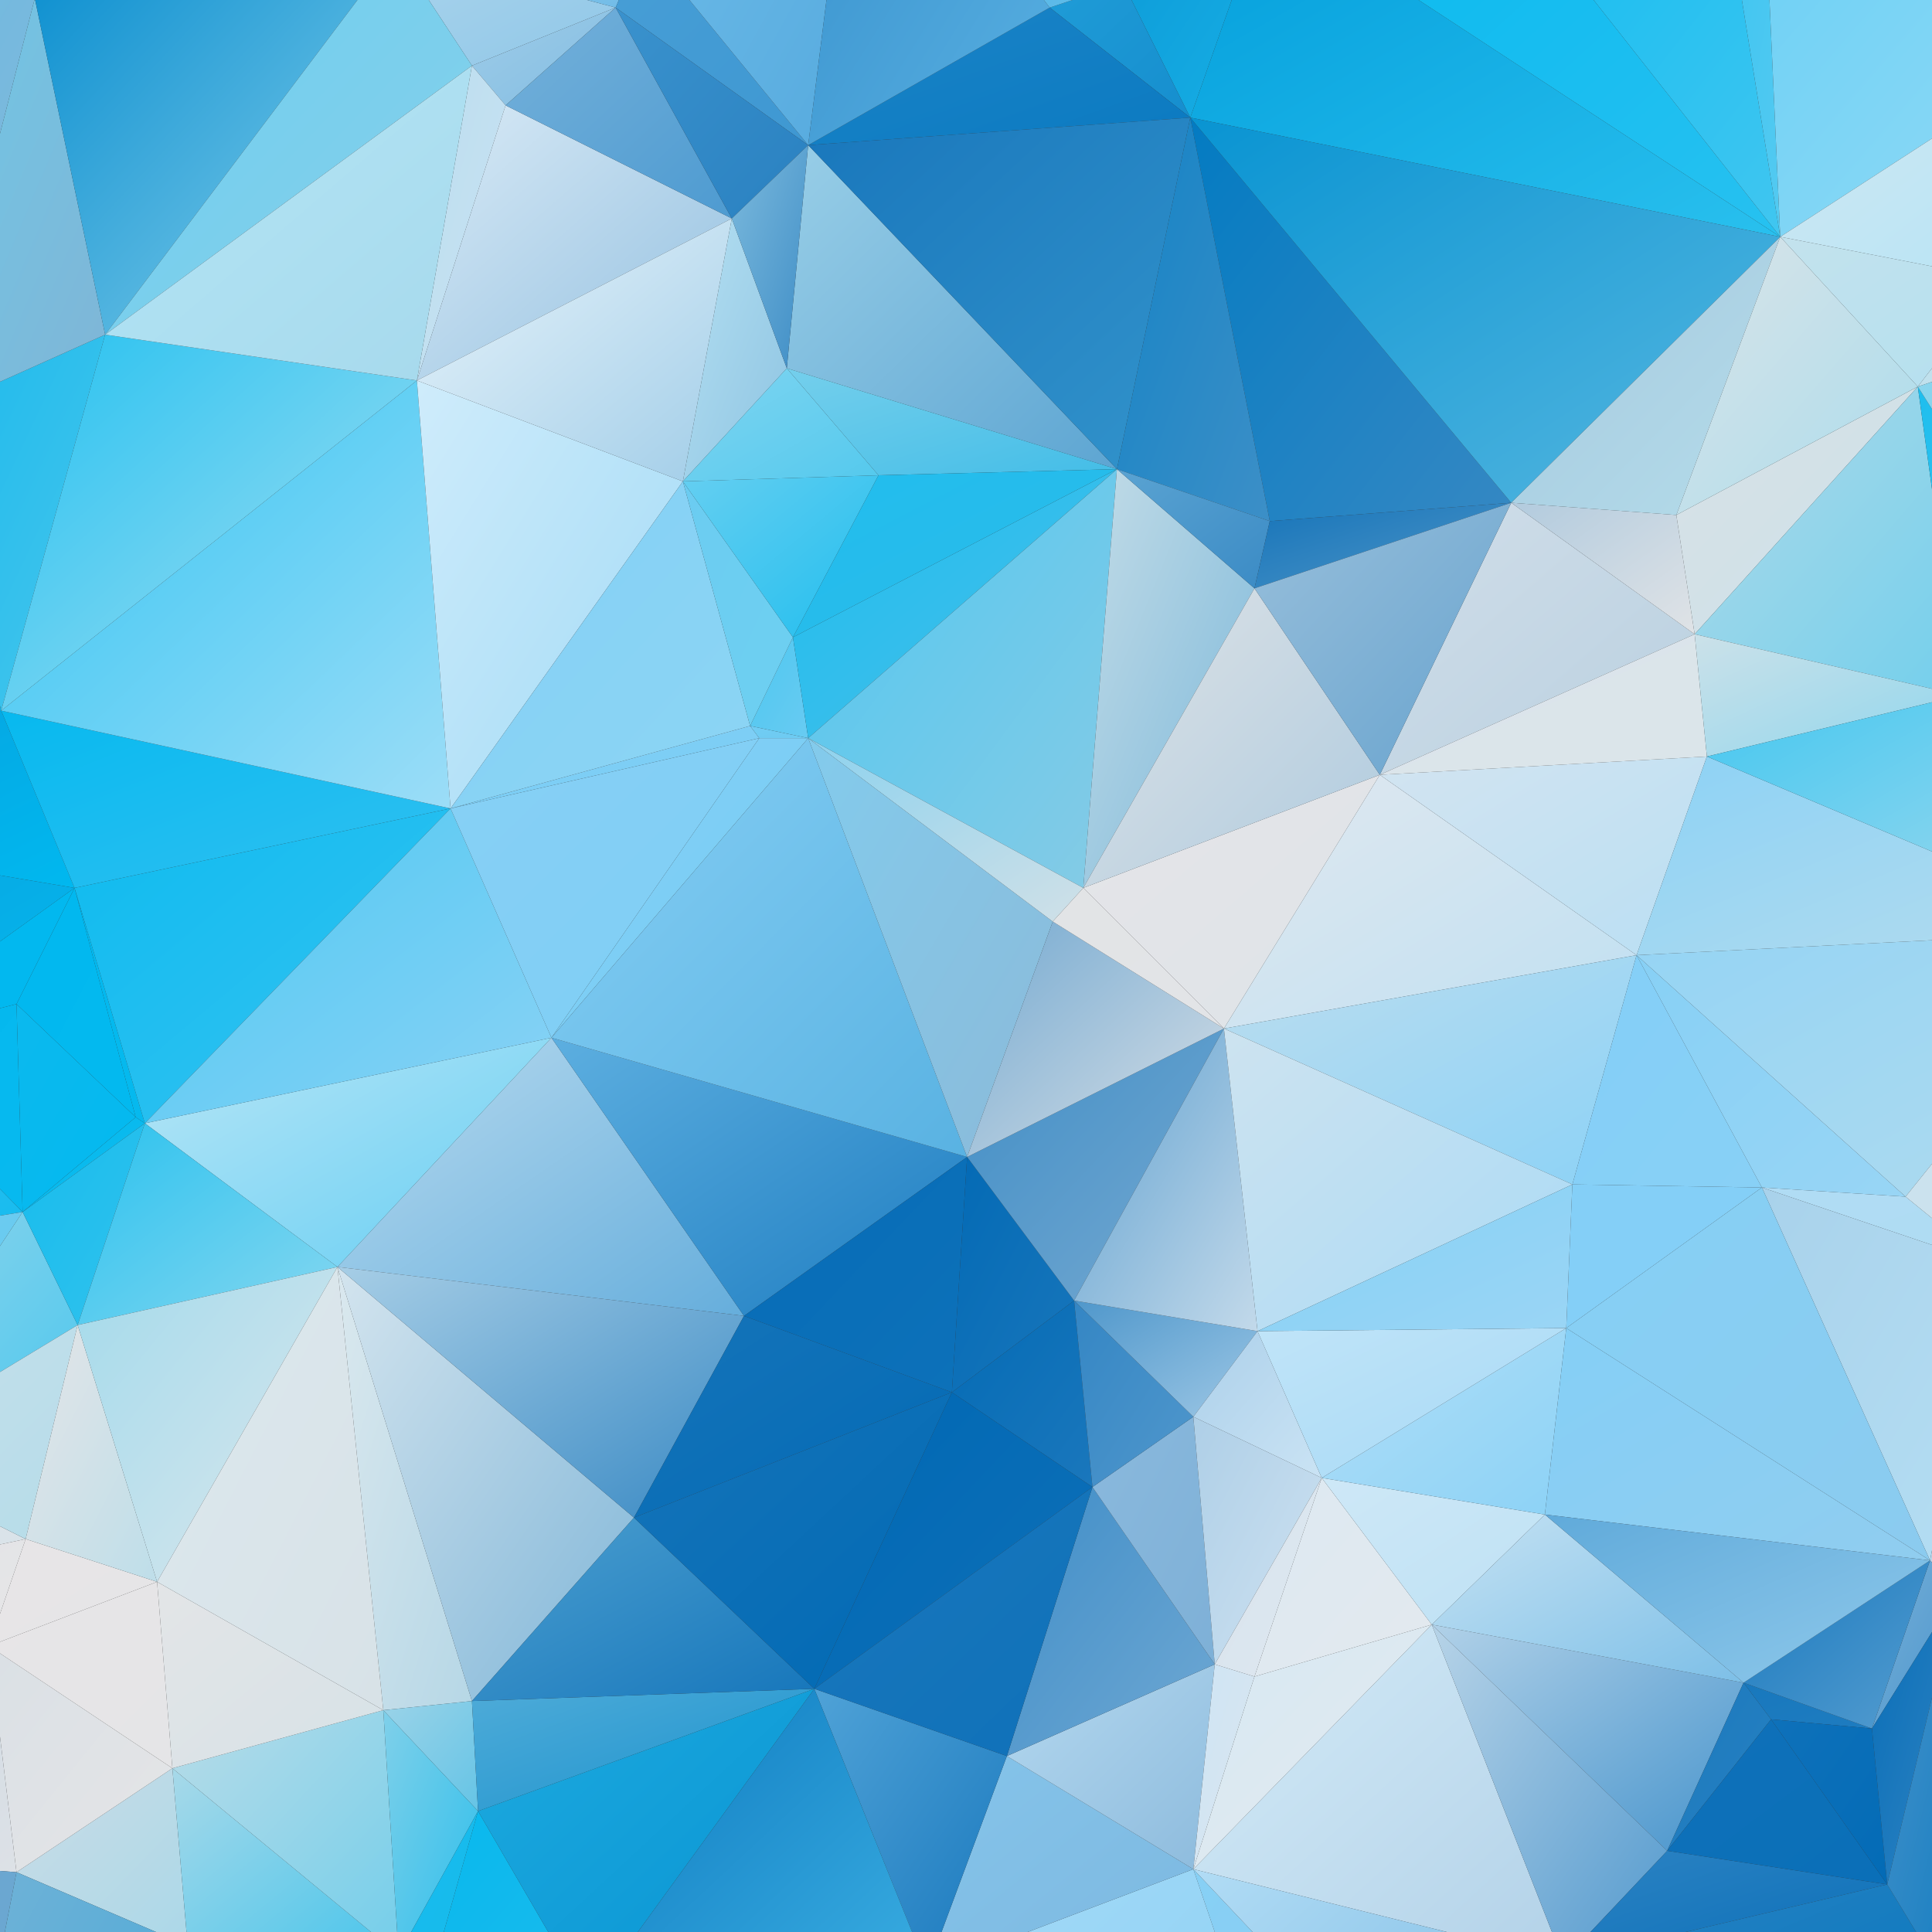 <svg id="Ebene_1" data-name="Ebene 1" xmlns="http://www.w3.org/2000/svg" xmlns:xlink="http://www.w3.org/1999/xlink" viewBox="0 0 480 480"><rect x="0" y="0" width="480" height="480" fill="#333333" stroke="none"/><defs><style>.cls-1{fill:none;}.cls-2{clip-path:url(#clip-path);}.cls-3{fill:url(#Unbenannter_Verlauf_338);}.cls-4{fill:url(#Unbenannter_Verlauf_2);}.cls-5{fill:url(#Unbenannter_Verlauf_3);}.cls-6{fill:url(#Unbenannter_Verlauf_4);}.cls-7{fill:url(#Unbenannter_Verlauf_5);}.cls-8{fill:url(#Unbenannter_Verlauf_6);}.cls-9{fill:url(#Unbenannter_Verlauf_7);}.cls-10{fill:url(#Unbenannter_Verlauf_11);}.cls-11{fill:url(#Unbenannter_Verlauf_12);}.cls-12{fill:url(#Unbenannter_Verlauf_13);}.cls-13{fill:url(#Unbenannter_Verlauf_17);}.cls-14{fill:url(#Unbenannter_Verlauf_21);}.cls-15{fill:url(#Unbenannter_Verlauf_25);}.cls-16{fill:url(#Unbenannter_Verlauf_28);}.cls-17{fill:url(#Unbenannter_Verlauf_29);}.cls-18{fill:url(#Unbenannter_Verlauf_33);}.cls-19{fill:url(#Unbenannter_Verlauf_34);}.cls-20{fill:url(#Unbenannter_Verlauf_38);}.cls-21{fill:url(#Unbenannter_Verlauf_39);}.cls-22{fill:url(#Unbenannter_Verlauf_46);}.cls-23{fill:url(#Unbenannter_Verlauf_47);}.cls-24{fill:url(#Unbenannter_Verlauf_58);}.cls-25{fill:url(#Unbenannter_Verlauf_59);}.cls-26{fill:url(#Unbenannter_Verlauf_60);}.cls-27{fill:url(#Unbenannter_Verlauf_61);}.cls-28{fill:url(#Unbenannter_Verlauf_62);}.cls-29{fill:url(#Unbenannter_Verlauf_63);}.cls-30{fill:url(#Unbenannter_Verlauf_64);}.cls-31{fill:url(#Unbenannter_Verlauf_65);}.cls-32{fill:url(#Unbenannter_Verlauf_66);}.cls-33{fill:url(#Unbenannter_Verlauf_69);}.cls-34{fill:url(#Unbenannter_Verlauf_75);}.cls-35{fill:url(#Unbenannter_Verlauf_76);}.cls-36{fill:url(#Unbenannter_Verlauf_77);}.cls-37{fill:url(#Unbenannter_Verlauf_78);}.cls-38{fill:url(#Unbenannter_Verlauf_79);}.cls-39{fill:url(#Unbenannter_Verlauf_80);}.cls-40{fill:url(#Unbenannter_Verlauf_81);}.cls-41{fill:url(#Unbenannter_Verlauf_85);}.cls-42{fill:url(#Unbenannter_Verlauf_86);}.cls-43{fill:url(#Unbenannter_Verlauf_87);}.cls-44{fill:url(#Unbenannter_Verlauf_88);}.cls-45{fill:url(#Unbenannter_Verlauf_89);}.cls-46{fill:url(#Unbenannter_Verlauf_90);}.cls-47{fill:url(#Unbenannter_Verlauf_91);}.cls-48{fill:url(#Unbenannter_Verlauf_92);}.cls-49{fill:url(#Unbenannter_Verlauf_94);}.cls-50{fill:url(#Unbenannter_Verlauf_95);}.cls-51{fill:url(#Unbenannter_Verlauf_96);}.cls-52{fill:url(#Unbenannter_Verlauf_97);}.cls-53{fill:url(#Unbenannter_Verlauf_98);}.cls-54{fill:url(#Unbenannter_Verlauf_99);}.cls-55{fill:url(#Unbenannter_Verlauf_100);}.cls-56{fill:url(#Unbenannter_Verlauf_102);}.cls-57{fill:url(#Unbenannter_Verlauf_103);}.cls-58{fill:url(#Unbenannter_Verlauf_104);}.cls-59{fill:url(#Unbenannter_Verlauf_105);}.cls-60{fill:url(#Unbenannter_Verlauf_107);}.cls-61{fill:url(#Unbenannter_Verlauf_116);}.cls-62{fill:url(#Unbenannter_Verlauf_122);}.cls-63{fill:url(#Unbenannter_Verlauf_124);}.cls-64{fill:url(#Unbenannter_Verlauf_125);}.cls-65{fill:url(#Unbenannter_Verlauf_126);}.cls-66{fill:url(#Unbenannter_Verlauf_127);}.cls-67{fill:url(#Unbenannter_Verlauf_130);}.cls-68{fill:url(#Unbenannter_Verlauf_131);}.cls-69{fill:url(#Unbenannter_Verlauf_132);}.cls-70{fill:url(#Unbenannter_Verlauf_133);}.cls-71{fill:url(#Unbenannter_Verlauf_134);}.cls-72{fill:url(#Unbenannter_Verlauf_142);}.cls-73{fill:url(#Unbenannter_Verlauf_143);}.cls-74{fill:url(#Unbenannter_Verlauf_144);}.cls-75{fill:url(#Unbenannter_Verlauf_145);}.cls-76{fill:url(#Unbenannter_Verlauf_148);}.cls-77{fill:url(#Unbenannter_Verlauf_149);}.cls-78{fill:url(#Unbenannter_Verlauf_150);}.cls-79{fill:url(#Unbenannter_Verlauf_151);}.cls-80{fill:url(#Unbenannter_Verlauf_152);}.cls-81{fill:url(#Unbenannter_Verlauf_153);}.cls-82{fill:url(#Unbenannter_Verlauf_154);}.cls-83{fill:url(#Unbenannter_Verlauf_155);}.cls-84{fill:url(#Unbenannter_Verlauf_156);}.cls-85{fill:url(#Unbenannter_Verlauf_157);}.cls-86{fill:url(#Unbenannter_Verlauf_168);}.cls-87{fill:url(#Unbenannter_Verlauf_169);}.cls-88{fill:url(#Unbenannter_Verlauf_170);}.cls-89{fill:url(#Unbenannter_Verlauf_171);}.cls-90{fill:url(#Unbenannter_Verlauf_172);}.cls-91{fill:url(#Unbenannter_Verlauf_173);}.cls-92{fill:url(#Unbenannter_Verlauf_174);}.cls-93{fill:url(#Unbenannter_Verlauf_175);}.cls-94{fill:url(#Unbenannter_Verlauf_180);}.cls-95{fill:url(#Unbenannter_Verlauf_181);}.cls-96{fill:url(#Unbenannter_Verlauf_182);}.cls-97{fill:url(#Unbenannter_Verlauf_183);}.cls-98{fill:url(#Unbenannter_Verlauf_184);}.cls-99{fill:url(#Unbenannter_Verlauf_185);}.cls-100{fill:url(#Unbenannter_Verlauf_186);}.cls-101{fill:url(#Unbenannter_Verlauf_187);}.cls-102{fill:url(#Unbenannter_Verlauf_192);}.cls-103{fill:url(#Unbenannter_Verlauf_193);}.cls-104{fill:url(#Unbenannter_Verlauf_200);}.cls-105{fill:url(#Unbenannter_Verlauf_201);}.cls-106{fill:url(#Unbenannter_Verlauf_202);}.cls-107{fill:url(#Unbenannter_Verlauf_203);}.cls-108{fill:url(#Unbenannter_Verlauf_204);}.cls-109{fill:url(#Unbenannter_Verlauf_205);}.cls-110{fill:url(#Unbenannter_Verlauf_206);}.cls-111{fill:url(#Unbenannter_Verlauf_207);}.cls-112{fill:url(#Unbenannter_Verlauf_208);}.cls-113{fill:url(#Unbenannter_Verlauf_209);}.cls-114{fill:url(#Unbenannter_Verlauf_210);}.cls-115{fill:url(#Unbenannter_Verlauf_211);}.cls-116{fill:url(#Unbenannter_Verlauf_212);}.cls-117{fill:url(#Unbenannter_Verlauf_213);}.cls-118{fill:url(#Unbenannter_Verlauf_214);}.cls-119{fill:url(#Unbenannter_Verlauf_215);}.cls-120{fill:url(#Unbenannter_Verlauf_216);}.cls-121{fill:url(#Unbenannter_Verlauf_217);}.cls-122{fill:url(#Unbenannter_Verlauf_218);}.cls-123{fill:url(#Unbenannter_Verlauf_219);}.cls-124{fill:url(#Unbenannter_Verlauf_220);}.cls-125{fill:url(#Unbenannter_Verlauf_221);}.cls-126{fill:url(#Unbenannter_Verlauf_222);}.cls-127{fill:url(#Unbenannter_Verlauf_223);}.cls-128{fill:url(#Unbenannter_Verlauf_224);}.cls-129{fill:url(#Unbenannter_Verlauf_225);}.cls-130{fill:url(#Unbenannter_Verlauf_233);}.cls-131{fill:url(#Unbenannter_Verlauf_236);}.cls-132{fill:url(#Unbenannter_Verlauf_250);}.cls-133{fill:url(#Unbenannter_Verlauf_251);}.cls-134{fill:url(#Unbenannter_Verlauf_252);}.cls-135{fill:url(#Unbenannter_Verlauf_263);}.cls-136{fill:url(#Unbenannter_Verlauf_264);}.cls-137{fill:url(#Unbenannter_Verlauf_265);}.cls-138{fill:url(#Unbenannter_Verlauf_266);}.cls-139{fill:url(#Unbenannter_Verlauf_267);}.cls-140{fill:url(#Unbenannter_Verlauf_279);}.cls-141{fill:url(#Unbenannter_Verlauf_280);}.cls-142{fill:url(#Unbenannter_Verlauf_281);}.cls-143{fill:url(#Unbenannter_Verlauf_282);}.cls-144{fill:url(#Unbenannter_Verlauf_283);}.cls-145{fill:url(#Unbenannter_Verlauf_284);}.cls-146{fill:url(#Unbenannter_Verlauf_285);}.cls-147{fill:url(#Unbenannter_Verlauf_286);}.cls-148{fill:url(#Unbenannter_Verlauf_337);}.cls-149{fill:url(#Unbenannter_Verlauf_288);}.cls-150{fill:url(#Unbenannter_Verlauf_298);}.cls-151{fill:url(#Unbenannter_Verlauf_299);}.cls-152{fill:url(#Unbenannter_Verlauf_300);}.cls-153{fill:url(#Unbenannter_Verlauf_301);}.cls-154{fill:url(#Unbenannter_Verlauf_302);}.cls-155{fill:url(#Unbenannter_Verlauf_303);}.cls-156{fill:url(#Unbenannter_Verlauf_304);}.cls-157{fill:url(#Unbenannter_Verlauf_305);}.cls-158{fill:url(#Unbenannter_Verlauf_306);}.cls-159{fill:url(#Unbenannter_Verlauf_308);}.cls-160{fill:url(#Unbenannter_Verlauf_310);}.cls-161{fill:url(#Unbenannter_Verlauf_311);}.cls-162{fill:url(#Unbenannter_Verlauf_315);}.cls-163{fill:url(#Unbenannter_Verlauf_316);}.cls-164{fill:url(#Unbenannter_Verlauf_317);}.cls-165{fill:url(#Unbenannter_Verlauf_318);}.cls-166{fill:url(#Unbenannter_Verlauf_319);}.cls-167{fill:url(#Unbenannter_Verlauf_320);}.cls-168{fill:url(#Unbenannter_Verlauf_321);}.cls-169{fill:url(#Unbenannter_Verlauf_322);}.cls-170{fill:url(#Unbenannter_Verlauf_323);}.cls-171{fill:url(#Unbenannter_Verlauf_324);}.cls-172{fill:url(#Unbenannter_Verlauf_325);}.cls-173{fill:url(#Unbenannter_Verlauf_326);}.cls-174{fill:url(#Unbenannter_Verlauf_327);}.cls-175{fill:url(#Unbenannter_Verlauf_328);}.cls-176{fill:url(#Unbenannter_Verlauf_329);}.cls-177{fill:url(#Unbenannter_Verlauf_330);}.cls-178{fill:url(#Unbenannter_Verlauf_331);}.cls-179{fill:url(#Unbenannter_Verlauf_332);}.cls-180{fill:url(#Unbenannter_Verlauf_333);}.cls-181{fill:url(#Unbenannter_Verlauf_334);}.cls-182{fill:url(#Unbenannter_Verlauf_335);}.cls-183{fill:url(#Unbenannter_Verlauf_336);}</style><clipPath id="clip-path"><rect class="cls-1" width="480" height="480"/></clipPath><linearGradient id="Unbenannter_Verlauf_338" x1="-240.6" y1="1060.87" x2="-239.84" y2="1060.11" gradientTransform="matrix(44, 0, 0, -145, 10665, 154159)" gradientUnits="userSpaceOnUse"><stop offset="0" stop-color="#dae8ee"/><stop offset="1" stop-color="#b6d7e6"/></linearGradient><linearGradient id="Unbenannter_Verlauf_2" x1="-249.01" y1="1061.01" x2="-248.25" y2="1060.25" gradientTransform="matrix(19, 0, 0, -107, 5211, 113840)" gradientUnits="userSpaceOnUse"><stop offset="0" stop-color="#adcee7"/><stop offset="1" stop-color="#c1daeb"/></linearGradient><linearGradient id="Unbenannter_Verlauf_3" x1="-240.39" y1="1061.29" x2="-239.63" y2="1060.53" gradientTransform="matrix(100, 0, 0, -132, 24329, 140563)" gradientUnits="userSpaceOnUse"><stop offset="0" stop-color="#87d0f5"/><stop offset="1" stop-color="#8ccaee"/></linearGradient><linearGradient id="Unbenannter_Verlauf_4" x1="-245.67" y1="1061.37" x2="-244.92" y2="1060.61" gradientTransform="matrix(28, 0, 0, -55, 7343, 58765)" gradientUnits="userSpaceOnUse"><stop offset="0" stop-color="#75afd8"/><stop offset="1" stop-color="#4c95cc"/></linearGradient><linearGradient id="Unbenannter_Verlauf_5" x1="-239.77" y1="1061.43" x2="-239.01" y2="1060.67" gradientTransform="matrix(132, 0, 0, -132, 31890, 140563)" gradientUnits="userSpaceOnUse"><stop offset="0" stop-color="#a4daf7"/><stop offset="1" stop-color="#86cef3"/></linearGradient><linearGradient id="Unbenannter_Verlauf_6" x1="-240" y1="1058.22" x2="-239.24" y2="1057.46" gradientTransform="matrix(72, 0, 0, -38, 17376, 40201)" gradientUnits="userSpaceOnUse"><stop offset="0" stop-color="#aad4ec"/><stop offset="1" stop-color="#90c7e8"/></linearGradient><linearGradient id="Unbenannter_Verlauf_7" x1="-239.11" y1="1060.52" x2="-238.35" y2="1059.76" gradientTransform="matrix(119, 0, 0, -71, 28385, 75501)" gradientUnits="userSpaceOnUse"><stop offset="0" stop-color="#08a0dd"/><stop offset="1" stop-color="#05b8ee"/></linearGradient><linearGradient id="Unbenannter_Verlauf_11" x1="-239.21" y1="1060.45" x2="-238.46" y2="1059.69" gradientTransform="matrix(95, 0, 0, -135, 22649, 143270)" gradientUnits="userSpaceOnUse"><stop offset="0" stop-color="#08a0dc"/><stop offset="1" stop-color="#0db7ec"/></linearGradient><linearGradient id="Unbenannter_Verlauf_12" x1="-239.11" y1="1060.26" x2="-238.35" y2="1059.5" gradientTransform="matrix(119, 0, 0, -58, 28385, 61670)" gradientUnits="userSpaceOnUse"><stop offset="0" stop-color="#06a0dd"/><stop offset="1" stop-color="#01b8ef"/></linearGradient><linearGradient id="Unbenannter_Verlauf_13" x1="-239.69" y1="1056.17" x2="-238.93" y2="1055.41" gradientTransform="matrix(81, 0, 0, -21, 19527, 22162)" gradientUnits="userSpaceOnUse"><stop offset="0" stop-color="#9ed1ee"/><stop offset="1" stop-color="#6fbbe7"/></linearGradient><linearGradient id="Unbenannter_Verlauf_17" x1="-241.61" y1="1059.56" x2="-240.85" y2="1058.8" gradientTransform="matrix(47, 0, 0, -71, 11639, 75198)" gradientUnits="userSpaceOnUse"><stop offset="0" stop-color="#0c9ad7"/><stop offset="1" stop-color="#17afe5"/></linearGradient><linearGradient id="Unbenannter_Verlauf_21" x1="-239.45" y1="1061.21" x2="-238.69" y2="1060.46" gradientTransform="matrix(71, 0, 0, -42, 16945, 44938)" gradientUnits="userSpaceOnUse"><stop offset="0" stop-color="#dfe4e8"/><stop offset="1" stop-color="#d8e3e9"/></linearGradient><linearGradient id="Unbenannter_Verlauf_25" x1="-241.57" y1="1058.75" x2="-240.81" y2="1057.99" gradientTransform="matrix(46, 0, 0, -44, 11376, 46578)" gradientUnits="userSpaceOnUse"><stop offset="0" stop-color="#1f9cd7"/><stop offset="1" stop-color="#168ece"/></linearGradient><linearGradient id="Unbenannter_Verlauf_28" x1="-240.38" y1="1061.44" x2="-239.62" y2="1060.68" gradientTransform="matrix(87, 0, 0, -70, 21135, 74744)" gradientUnits="userSpaceOnUse"><stop offset="0" stop-color="#85c4ea"/><stop offset="1" stop-color="#7db8e0"/></linearGradient><linearGradient id="Unbenannter_Verlauf_29" x1="-240.63" y1="1061.56" x2="-239.87" y2="1060.8" gradientTransform="matrix(68, 0, 0, -67, 16620, 71531)" gradientUnits="userSpaceOnUse"><stop offset="0" stop-color="#b4d8ef"/><stop offset="1" stop-color="#8dbbdd"/></linearGradient><linearGradient id="Unbenannter_Verlauf_33" x1="-240.84" y1="1061.08" x2="-240.09" y2="1060.32" gradientTransform="matrix(68, 0, 0, -88, 16620, 93754)" gradientUnits="userSpaceOnUse"><stop offset="0" stop-color="#408ec8"/><stop offset="1" stop-color="#6fa8d3"/></linearGradient><linearGradient id="Unbenannter_Verlauf_34" x1="-242.01" y1="1061.24" x2="-241.25" y2="1060.48" gradientTransform="matrix(40, 0, 0, -81, 9956, 86304)" gradientUnits="userSpaceOnUse"><stop offset="0" stop-color="#8ab9dd"/><stop offset="1" stop-color="#7eb0d7"/></linearGradient><linearGradient id="Unbenannter_Verlauf_38" x1="-239.55" y1="1060.74" x2="-238.79" y2="1059.98" gradientTransform="matrix(133, 0, 0, -91, 31936, 96790)" gradientUnits="userSpaceOnUse"><stop offset="0" stop-color="#b9dbef"/><stop offset="1" stop-color="#66aedc"/></linearGradient><linearGradient id="Unbenannter_Verlauf_39" x1="-241.06" y1="1062.09" x2="-240.3" y2="1061.33" gradientTransform="matrix(31, 0, 0, -36, 7573, 38652)" gradientUnits="userSpaceOnUse"><stop offset="0" stop-color="#9ad3e8"/><stop offset="1" stop-color="#65c4e6"/></linearGradient><linearGradient id="Unbenannter_Verlauf_46" x1="-240.95" y1="1060.58" x2="-240.19" y2="1059.82" gradientTransform="matrix(23, 0, 0, -77, 5560, 81887)" gradientUnits="userSpaceOnUse"><stop offset="0" stop-color="#02b8ee"/><stop offset="1" stop-color="#06b9ee"/></linearGradient><linearGradient id="Unbenannter_Verlauf_47" x1="-239.29" y1="1060.84" x2="-238.53" y2="1060.08" gradientTransform="matrix(133, 0, 0, -75, 31873, 79814)" gradientUnits="userSpaceOnUse"><stop offset="0" stop-color="#b8e6f6"/><stop offset="1" stop-color="#66cef3"/></linearGradient><linearGradient id="Unbenannter_Verlauf_58" x1="-239.65" y1="1061.73" x2="-238.89" y2="1060.97" gradientTransform="matrix(56, 0, 0, -58, 13428, 62016)" gradientUnits="userSpaceOnUse"><stop offset="0" stop-color="#cadce6"/><stop offset="1" stop-color="#abd8e8"/></linearGradient><linearGradient id="Unbenannter_Verlauf_59" x1="-240.57" y1="1057.92" x2="-239.81" y2="1057.16" gradientTransform="matrix(47, 0, 0, -32, 11426, 33854)" gradientUnits="userSpaceOnUse"><stop offset="0" stop-color="#9fcce8"/><stop offset="1" stop-color="#82bde2"/></linearGradient><linearGradient id="Unbenannter_Verlauf_60" x1="-240.39" y1="1061.46" x2="-239.63" y2="1060.7" gradientTransform="matrix(102, 0, 0, -74, 24885, 78945)" gradientUnits="userSpaceOnUse"><stop offset="0" stop-color="#b1d1e8"/><stop offset="1" stop-color="#4794cc"/></linearGradient><linearGradient id="Unbenannter_Verlauf_61" x1="-244.04" y1="1061.54" x2="-243.28" y2="1060.78" gradientTransform="matrix(34, 0, 0, -55, 8710, 58805)" gradientUnits="userSpaceOnUse"><stop offset="0" stop-color="#1c79bd"/><stop offset="1" stop-color="#2681c2"/></linearGradient><linearGradient id="Unbenannter_Verlauf_62" x1="-243.3" y1="1063.02" x2="-242.54" y2="1062.26" gradientTransform="matrix(42, 0, 0, -15, 10647, 16365)" gradientUnits="userSpaceOnUse"><stop offset="0" stop-color="#1878bd"/><stop offset="1" stop-color="#1e7cc0"/></linearGradient><linearGradient id="Unbenannter_Verlauf_63" x1="-241.83" y1="1061.46" x2="-241.07" y2="1060.7" gradientTransform="matrix(61, 0, 0, -55, 15188, 58765)" gradientUnits="userSpaceOnUse"><stop offset="0" stop-color="#1a79be"/><stop offset="1" stop-color="#559dd0"/></linearGradient><linearGradient id="Unbenannter_Verlauf_64" x1="-240.11" y1="1061.23" x2="-239.35" y2="1060.47" gradientTransform="matrix(121, 0, 0, -110, 29348, 117141)" gradientUnits="userSpaceOnUse"><stop offset="0" stop-color="#d4ebf8"/><stop offset="1" stop-color="#b3d2e8"/></linearGradient><linearGradient id="Unbenannter_Verlauf_65" x1="-239.99" y1="1061.54" x2="-239.23" y2="1060.78" gradientTransform="matrix(121, 0, 0, -106, 29348, 112977)" gradientUnits="userSpaceOnUse"><stop offset="0" stop-color="#b1dcf5"/><stop offset="1" stop-color="#70b3df"/></linearGradient><linearGradient id="Unbenannter_Verlauf_66" x1="-240.99" y1="1061.23" x2="-240.23" y2="1060.47" gradientTransform="matrix(77, 0, 0, -110, 18910, 117141)" gradientUnits="userSpaceOnUse"><stop offset="0" stop-color="#b8d4e8"/><stop offset="1" stop-color="#549ace"/></linearGradient><linearGradient id="Unbenannter_Verlauf_69" x1="-240.19" y1="1060.61" x2="-239.43" y2="1059.85" gradientTransform="matrix(97, 0, 0, -83, 23576, 88216)" gradientUnits="userSpaceOnUse"><stop offset="0" stop-color="#e5e5e8"/><stop offset="1" stop-color="#dee3e8"/></linearGradient><linearGradient id="Unbenannter_Verlauf_75" x1="-239.87" y1="1061.47" x2="-239.11" y2="1060.71" gradientTransform="matrix(74, 0, 0, -61, 17781, 65199)" gradientUnits="userSpaceOnUse"><stop offset="0" stop-color="#a8d9e9"/><stop offset="1" stop-color="#49c5eb"/></linearGradient><linearGradient id="Unbenannter_Verlauf_76" x1="-239.57" y1="1061.56" x2="-238.81" y2="1060.8" gradientTransform="matrix(74, 0, 0, -80, 17781, 85339)" gradientUnits="userSpaceOnUse"><stop offset="0" stop-color="#b8dce8"/><stop offset="1" stop-color="#74ceea"/></linearGradient><linearGradient id="Unbenannter_Verlauf_77" x1="-241.27" y1="1061.38" x2="-240.51" y2="1060.62" gradientTransform="matrix(31, 0, 0, -80, 7573, 85339)" gradientUnits="userSpaceOnUse"><stop offset="0" stop-color="#80d0ea"/><stop offset="1" stop-color="#2ebfeb"/></linearGradient><linearGradient id="Unbenannter_Verlauf_78" x1="-239.19" y1="1060.66" x2="-238.43" y2="1059.91" gradientTransform="matrix(117, 0, 0, -74, 27892, 78755)" gradientUnits="userSpaceOnUse"><stop offset="0" stop-color="#4dc5f2"/><stop offset="1" stop-color="#11baee"/></linearGradient><linearGradient id="Unbenannter_Verlauf_79" x1="-239" y1="1061.04" x2="-238.24" y2="1060.28" gradientTransform="matrix(117, 0, 0, -80, 27892, 85176)" gradientUnits="userSpaceOnUse"><stop offset="0" stop-color="#6fcbf2"/><stop offset="1" stop-color="#66cbee"/></linearGradient><linearGradient id="Unbenannter_Verlauf_80" x1="-240.02" y1="1060.58" x2="-239.26" y2="1059.82" gradientTransform="matrix(40, 0, 0, -31, 9606, 33156)" gradientUnits="userSpaceOnUse"><stop offset="0" stop-color="#07baee"/><stop offset="1" stop-color="#0cbaee"/></linearGradient><linearGradient id="Unbenannter_Verlauf_81" x1="-241.49" y1="1060.05" x2="-240.73" y2="1059.29" gradientTransform="matrix(29, 0, 0, -103, 7106, 109204)" gradientUnits="userSpaceOnUse"><stop offset="0" stop-color="#bcddef"/><stop offset="1" stop-color="#c8e3f2"/></linearGradient><linearGradient id="Unbenannter_Verlauf_85" x1="-239.7" y1="1060.97" x2="-238.94" y2="1060.21" gradientTransform="matrix(97, 0, 0, -142, 23332, 150976)" gradientUnits="userSpaceOnUse"><stop offset="0" stop-color="#d3e4ee"/><stop offset="1" stop-color="#80b6d8"/></linearGradient><linearGradient id="Unbenannter_Verlauf_86" x1="-239.39" y1="1061.09" x2="-238.63" y2="1060.33" gradientTransform="matrix(133, 0, 0, -82, 31936, 87316)" gradientUnits="userSpaceOnUse"><stop offset="0" stop-color="#a7cee6"/><stop offset="1" stop-color="#3a8ac4"/></linearGradient><linearGradient id="Unbenannter_Verlauf_87" x1="-242.17" y1="1061.12" x2="-241.41" y2="1060.36" gradientTransform="matrix(42, 0, 0, -81, 10467, 86304)" gradientUnits="userSpaceOnUse"><stop offset="0" stop-color="#aecfe7"/><stop offset="1" stop-color="#cfe2f1"/></linearGradient><linearGradient id="Unbenannter_Verlauf_88" x1="-239.44" y1="1060.89" x2="-238.68" y2="1060.13" gradientTransform="matrix(71, 0, 0, -80, 16962, 85176)" gradientUnits="userSpaceOnUse"><stop offset="0" stop-color="#91d5ec"/><stop offset="1" stop-color="#4cc7ed"/></linearGradient><linearGradient id="Unbenannter_Verlauf_89" x1="-239.32" y1="1061.13" x2="-238.56" y2="1060.37" gradientTransform="matrix(71, 0, 0, -70, 16962, 74603)" gradientUnits="userSpaceOnUse"><stop offset="0" stop-color="#c6e0eb"/><stop offset="1" stop-color="#b6dce9"/></linearGradient><linearGradient id="Unbenannter_Verlauf_90" x1="-239.92" y1="1060.9" x2="-239.16" y2="1060.14" gradientTransform="matrix(40, 0, 0, -66, 9606, 70293)" gradientUnits="userSpaceOnUse"><stop offset="0" stop-color="#17bced"/><stop offset="1" stop-color="#32c2ed"/></linearGradient><linearGradient id="Unbenannter_Verlauf_91" x1="-239.66" y1="1060.68" x2="-238.9" y2="1059.92" gradientTransform="matrix(85, 0, 0, -66, 20379, 70293)" gradientUnits="userSpaceOnUse"><stop offset="0" stop-color="#2cc2ee"/><stop offset="1" stop-color="#86d7f0"/></linearGradient><linearGradient id="Unbenannter_Verlauf_92" x1="-240.52" y1="1060.22" x2="-239.76" y2="1059.46" gradientTransform="matrix(103, 0, 0, -89, 25107, 94493)" gradientUnits="userSpaceOnUse"><stop offset="0" stop-color="#d1dee9"/><stop offset="1" stop-color="#b9d0e0"/></linearGradient><linearGradient id="Unbenannter_Verlauf_94" x1="-240.42" y1="1059.38" x2="-239.66" y2="1058.62" gradientTransform="matrix(63, 0, 0, -66, 15297, 69907)" gradientUnits="userSpaceOnUse"><stop offset="0" stop-color="#479ed6"/><stop offset="1" stop-color="#3f98d2"/></linearGradient><linearGradient id="Unbenannter_Verlauf_95" x1="-239.89" y1="1058.71" x2="-239.13" y2="1057.95" gradientTransform="matrix(125, 0, 0, -45, 30178, 47647)" gradientUnits="userSpaceOnUse"><stop offset="0" stop-color="#1b84c7"/><stop offset="1" stop-color="#0b7ac1"/></linearGradient><linearGradient id="Unbenannter_Verlauf_96" x1="-239.34" y1="1060.16" x2="-238.58" y2="1059.4" gradientTransform="matrix(147, 0, 0, -58, 35172, 61670)" gradientUnits="userSpaceOnUse"><stop offset="0" stop-color="#07b9ef"/><stop offset="1" stop-color="#31c0f1"/></linearGradient><linearGradient id="Unbenannter_Verlauf_97" x1="-239.23" y1="1060.53" x2="-238.47" y2="1059.77" gradientTransform="matrix(147, 0, 0, -140, 35172, 148564)" gradientUnits="userSpaceOnUse"><stop offset="0" stop-color="#32c4f2"/><stop offset="1" stop-color="#9cddf7"/></linearGradient><linearGradient id="Unbenannter_Verlauf_98" x1="-239.33" y1="1060.68" x2="-238.57" y2="1059.92" gradientTransform="matrix(123, 0, 0, -103, 29460, 109447)" gradientUnits="userSpaceOnUse"><stop offset="0" stop-color="#0ebbef"/><stop offset="1" stop-color="#37c2f1"/></linearGradient><linearGradient id="Unbenannter_Verlauf_99" x1="-239.42" y1="1060.6" x2="-238.66" y2="1059.84" gradientTransform="matrix(133, 0, 0, -103, 31873, 109447)" gradientUnits="userSpaceOnUse"><stop offset="0" stop-color="#4cc8f2"/><stop offset="1" stop-color="#8ad2f5"/></linearGradient><linearGradient id="Unbenannter_Verlauf_100" x1="-239.67" y1="1060.63" x2="-238.91" y2="1059.87" gradientTransform="matrix(101, 0, 0, -98, 24325, 104119)" gradientUnits="userSpaceOnUse"><stop offset="0" stop-color="#87d0f5"/><stop offset="1" stop-color="#7ecef5"/></linearGradient><linearGradient id="Unbenannter_Verlauf_102" x1="-239.19" y1="1061.39" x2="-238.43" y2="1060.63" gradientTransform="matrix(92, 0, 0, -74, 21940, 78952)" gradientUnits="userSpaceOnUse"><stop offset="0" stop-color="#c8d7e3"/><stop offset="1" stop-color="#dde1e6"/></linearGradient><linearGradient id="Unbenannter_Verlauf_103" x1="-239.22" y1="1061.7" x2="-238.46" y2="1060.94" gradientTransform="matrix(71, 0, 0, -35, 16945, 37538)" gradientUnits="userSpaceOnUse"><stop offset="0" stop-color="#e2e4e7"/><stop offset="1" stop-color="#e6e5e7"/></linearGradient><linearGradient id="Unbenannter_Verlauf_104" x1="-239.7" y1="1061.32" x2="-238.94" y2="1060.56" gradientTransform="matrix(60, 0, 0, -74, 14375, 78952)" gradientUnits="userSpaceOnUse"><stop offset="0" stop-color="#dae0e5"/><stop offset="1" stop-color="#e5e5e7"/></linearGradient><linearGradient id="Unbenannter_Verlauf_105" x1="-239.98" y1="1060.57" x2="-239.22" y2="1059.81" gradientTransform="matrix(84, 0, 0, -98, 20295, 104119)" gradientUnits="userSpaceOnUse"><stop offset="0" stop-color="#87d0f5"/><stop offset="1" stop-color="#73ccf4"/></linearGradient><linearGradient id="Unbenannter_Verlauf_107" x1="-239.14" y1="1060.43" x2="-238.38" y2="1059.67" gradientTransform="matrix(90, 0, 0, -165, 21470, 174935)" gradientUnits="userSpaceOnUse"><stop offset="0" stop-color="#61bfe5"/><stop offset="1" stop-color="#86b5d9"/></linearGradient><linearGradient id="Unbenannter_Verlauf_116" x1="-241.65" y1="1061.74" x2="-240.89" y2="1060.98" gradientTransform="matrix(26, 0, 0, -60, 6383, 64152)" gradientUnits="userSpaceOnUse"><stop offset="0" stop-color="#14bbed"/><stop offset="1" stop-color="#1abbec"/></linearGradient><linearGradient id="Unbenannter_Verlauf_122" x1="-240.03" y1="1059.79" x2="-239.27" y2="1059.03" gradientTransform="matrix(164, 0, 0, -104, 39761, 110147)" gradientUnits="userSpaceOnUse"><stop offset="0" stop-color="#57caf3"/><stop offset="1" stop-color="#8fd7f6"/></linearGradient><linearGradient id="Unbenannter_Verlauf_124" x1="-241.3" y1="1060.82" x2="-240.54" y2="1060.06" gradientTransform="matrix(74, 0, 0, -25, 18301, 26813)" gradientUnits="userSpaceOnUse"><stop offset="0" stop-color="#b0dcf4"/><stop offset="1" stop-color="#afdcf3"/></linearGradient><linearGradient id="Unbenannter_Verlauf_125" x1="-241.29" y1="1061.04" x2="-240.53" y2="1060.29" gradientTransform="matrix(74, 0, 0, -122, 18301, 129730)" gradientUnits="userSpaceOnUse"><stop offset="0" stop-color="#a9d2eb"/><stop offset="1" stop-color="#b4def3"/></linearGradient><linearGradient id="Unbenannter_Verlauf_126" x1="-239.6" y1="1060.8" x2="-238.84" y2="1060.04" gradientTransform="matrix(136, 0, 0, -91, 32723, 96790)" gradientUnits="userSpaceOnUse"><stop offset="0" stop-color="#5dafe0"/><stop offset="1" stop-color="#1e7dc1"/></linearGradient><linearGradient id="Unbenannter_Verlauf_127" x1="-239.62" y1="1060.67" x2="-238.86" y2="1059.91" gradientTransform="matrix(136, 0, 0, -137, 32723, 145498)" gradientUnits="userSpaceOnUse"><stop offset="0" stop-color="#86cff4"/><stop offset="1" stop-color="#59b2e2"/></linearGradient><linearGradient id="Unbenannter_Verlauf_130" x1="-241.53" y1="1060.84" x2="-240.77" y2="1060.08" gradientTransform="matrix(64, 0, 0, -47, 15847, 50154)" gradientUnits="userSpaceOnUse"><stop offset="0" stop-color="#84cff7"/><stop offset="1" stop-color="#85cff6"/></linearGradient><linearGradient id="Unbenannter_Verlauf_131" x1="-240.33" y1="1060.97" x2="-239.57" y2="1060.21" gradientTransform="matrix(119, 0, 0, -122, 28992, 129730)" gradientUnits="userSpaceOnUse"><stop offset="0" stop-color="#86d0f5"/><stop offset="1" stop-color="#8bcbef"/></linearGradient><linearGradient id="Unbenannter_Verlauf_132" x1="-239.74" y1="1059.39" x2="-238.98" y2="1058.63" gradientTransform="matrix(101, 0, 0, -27, 24325, 28784)" gradientUnits="userSpaceOnUse"><stop offset="0" stop-color="#83cff6"/><stop offset="1" stop-color="#78cdf4"/></linearGradient><linearGradient id="Unbenannter_Verlauf_133" x1="-244.3" y1="1050" x2="-243.54" y2="1049.24" gradientTransform="matrix(19, 0, 0, -4, 4825, 4381)" gradientUnits="userSpaceOnUse"><stop offset="0" stop-color="#71ccf3"/><stop offset="1" stop-color="#6dcbf2"/></linearGradient><linearGradient id="Unbenannter_Verlauf_134" x1="-244.17" y1="1059.45" x2="-243.41" y2="1058.69" gradientTransform="matrix(19, 0, 0, -33, 4825, 35121)" gradientUnits="userSpaceOnUse"><stop offset="0" stop-color="#4ec7f0"/><stop offset="1" stop-color="#68cbf2"/></linearGradient><linearGradient id="Unbenannter_Verlauf_142" x1="-245.64" y1="1061.44" x2="-244.88" y2="1060.68" gradientTransform="matrix(20, 0, 0, -67, 5209, 71531)" gradientUnits="userSpaceOnUse"><stop offset="0" stop-color="#cee5f5"/><stop offset="1" stop-color="#dae5ee"/></linearGradient><linearGradient id="Unbenannter_Verlauf_143" x1="-240.7" y1="1061.34" x2="-239.94" y2="1060.58" gradientTransform="matrix(78, 0, 0, -80, 19071, 85311)" gradientUnits="userSpaceOnUse"><stop offset="0" stop-color="#d6e8f3"/><stop offset="1" stop-color="#e4eaef"/></linearGradient><linearGradient id="Unbenannter_Verlauf_144" x1="-242.82" y1="1061.26" x2="-242.06" y2="1060.5" gradientTransform="matrix(35, 0, 0, -65, 8801, 69348)" gradientUnits="userSpaceOnUse"><stop offset="0" stop-color="#d9e3ed"/><stop offset="1" stop-color="#dde8f0"/></linearGradient><linearGradient id="Unbenannter_Verlauf_145" x1="-241.49" y1="1061.13" x2="-240.73" y2="1060.37" gradientTransform="matrix(58, 0, 0, -65, 14311, 69348)" gradientUnits="userSpaceOnUse"><stop offset="0" stop-color="#dde9f2"/><stop offset="1" stop-color="#e3e9ee"/></linearGradient><linearGradient id="Unbenannter_Verlauf_148" x1="-239.84" y1="1060.48" x2="-239.08" y2="1059.72" gradientTransform="matrix(87, 0, 0, -140, 20968, 148564)" gradientUnits="userSpaceOnUse"><stop offset="0" stop-color="#cfecfb"/><stop offset="1" stop-color="#a1daf6"/></linearGradient><linearGradient id="Unbenannter_Verlauf_149" x1="-239.8" y1="1060.37" x2="-239.04" y2="1059.61" gradientTransform="matrix(98, 0, 0, -107, 23608, 113584)" gradientUnits="userSpaceOnUse"><stop offset="0" stop-color="#84d0f5"/><stop offset="1" stop-color="#8cd5f4"/></linearGradient><linearGradient id="Unbenannter_Verlauf_150" x1="-241.57" y1="1060.21" x2="-240.81" y2="1059.45" gradientTransform="matrix(36, 0, 0, -80, 8866, 84937)" gradientUnits="userSpaceOnUse"><stop offset="0" stop-color="#6bccf1"/><stop offset="1" stop-color="#6ed0f1"/></linearGradient><linearGradient id="Unbenannter_Verlauf_151" x1="-240.91" y1="1061.38" x2="-240.15" y2="1060.62" gradientTransform="matrix(73, 0, 0, -48, 17918, 51311)" gradientUnits="userSpaceOnUse"><stop offset="0" stop-color="#cee8f7"/><stop offset="1" stop-color="#bee1f4"/></linearGradient><linearGradient id="Unbenannter_Verlauf_152" x1="-240.75" y1="1061.1" x2="-239.99" y2="1060.34" gradientTransform="matrix(80, 0, 0, -61, 19591, 65055)" gradientUnits="userSpaceOnUse"><stop offset="0" stop-color="#b2dff7"/><stop offset="1" stop-color="#8cd2f6"/></linearGradient><linearGradient id="Unbenannter_Verlauf_153" x1="-240.54" y1="1061.28" x2="-239.78" y2="1060.53" gradientTransform="matrix(102, 0, 0, -55, 24885, 58750)" gradientUnits="userSpaceOnUse"><stop offset="0" stop-color="#c5e2f3"/><stop offset="1" stop-color="#7dbfe7"/></linearGradient><linearGradient id="Unbenannter_Verlauf_154" x1="-240.41" y1="1060.91" x2="-239.65" y2="1060.15" gradientTransform="matrix(126, 0, 0, -76, 30658, 80970)" gradientUnits="userSpaceOnUse"><stop offset="0" stop-color="#85cff6"/><stop offset="1" stop-color="#90cdef"/></linearGradient><linearGradient id="Unbenannter_Verlauf_155" x1="-240.23" y1="1061.39" x2="-239.47" y2="1060.63" gradientTransform="matrix(126, 0, 0, -55, 30658, 58750)" gradientUnits="userSpaceOnUse"><stop offset="0" stop-color="#60aada"/><stop offset="1" stop-color="#8fc9eb"/></linearGradient><linearGradient id="Unbenannter_Verlauf_156" x1="-239.92" y1="1060.97" x2="-239.16" y2="1060.22" gradientTransform="matrix(104, 0, 0, -66, 25102, 70356)" gradientUnits="userSpaceOnUse"><stop offset="0" stop-color="#1574b9"/><stop offset="1" stop-color="#036ab5"/></linearGradient><linearGradient id="Unbenannter_Verlauf_157" x1="-240.27" y1="1060.94" x2="-239.51" y2="1060.18" gradientTransform="matrix(73, 0, 0, -77, 17729, 81975)" gradientUnits="userSpaceOnUse"><stop offset="0" stop-color="#066cb7"/><stop offset="1" stop-color="#0d71b9"/></linearGradient><linearGradient id="Unbenannter_Verlauf_168" x1="-240.12" y1="1060.41" x2="-239.36" y2="1059.65" gradientTransform="matrix(135, 0, 0, -83, 32704, 88216)" gradientUnits="userSpaceOnUse"><stop offset="0" stop-color="#e0e8ef"/><stop offset="1" stop-color="#c0e0f2"/></linearGradient><linearGradient id="Unbenannter_Verlauf_169" x1="-239.87" y1="1060.79" x2="-239.11" y2="1060.03" gradientTransform="matrix(135, 0, 0, -75, 32704, 79787)" gradientUnits="userSpaceOnUse"><stop offset="0" stop-color="#bbddef"/><stop offset="1" stop-color="#8cd2f6"/></linearGradient><linearGradient id="Unbenannter_Verlauf_170" x1="-241.74" y1="1060.54" x2="-240.98" y2="1059.78" gradientTransform="matrix(62, 0, 0, -76, 15371, 80848)" gradientUnits="userSpaceOnUse"><stop offset="0" stop-color="#84cff7"/><stop offset="1" stop-color="#88d0f6"/></linearGradient><linearGradient id="Unbenannter_Verlauf_171" x1="-241" y1="1060.59" x2="-240.24" y2="1059.83" gradientTransform="matrix(88, 0, 0, -79, 21606, 84031)" gradientUnits="userSpaceOnUse"><stop offset="0" stop-color="#87d0f5"/><stop offset="1" stop-color="#98d5f5"/></linearGradient><linearGradient id="Unbenannter_Verlauf_172" x1="-241.95" y1="1060.76" x2="-241.19" y2="1060" gradientTransform="matrix(40, 0, 0, -77, 9910, 81975)" gradientUnits="userSpaceOnUse"><stop offset="0" stop-color="#036ab5"/><stop offset="1" stop-color="#1876bb"/></linearGradient><linearGradient id="Unbenannter_Verlauf_173" x1="-241.4" y1="1061.1" x2="-240.64" y2="1060.34" gradientTransform="matrix(46, 0, 0, -61, 11344, 65046)" gradientUnits="userSpaceOnUse"><stop offset="0" stop-color="#046bb5"/><stop offset="1" stop-color="#1a77bc"/></linearGradient><linearGradient id="Unbenannter_Verlauf_174" x1="-240.29" y1="1060.86" x2="-239.53" y2="1060.1" gradientTransform="matrix(84, 0, 0, -89, 20431, 94665)" gradientUnits="userSpaceOnUse"><stop offset="0" stop-color="#418ec6"/><stop offset="1" stop-color="#75a9d1"/></linearGradient><linearGradient id="Unbenannter_Verlauf_175" x1="-242.25" y1="1060.94" x2="-241.49" y2="1060.18" gradientTransform="matrix(39, 0, 0, -61, 9711, 65046)" gradientUnits="userSpaceOnUse"><stop offset="0" stop-color="#3486c4"/><stop offset="1" stop-color="#5097cc"/></linearGradient><linearGradient id="Unbenannter_Verlauf_180" x1="-239.67" y1="1061.81" x2="-238.91" y2="1061.05" gradientTransform="matrix(112, 0, 0, -40, 26961, 42892)" gradientUnits="userSpaceOnUse"><stop offset="0" stop-color="#4eabd8"/><stop offset="1" stop-color="#1a92ce"/></linearGradient><linearGradient id="Unbenannter_Verlauf_181" x1="-239.78" y1="1061.22" x2="-239.02" y2="1060.46" gradientTransform="matrix(112, 0, 0, -60, 26961, 64056)" gradientUnits="userSpaceOnUse"><stop offset="0" stop-color="#4da0d0"/><stop offset="1" stop-color="#1676bb"/></linearGradient><linearGradient id="Unbenannter_Verlauf_182" x1="-239.74" y1="1061.2" x2="-238.98" y2="1060.44" gradientTransform="matrix(104, 0, 0, -97, 25102, 103272)" gradientUnits="userSpaceOnUse"><stop offset="0" stop-color="#1574b9"/><stop offset="1" stop-color="#0069b4"/></linearGradient><linearGradient id="Unbenannter_Verlauf_183" x1="-240.56" y1="1061.42" x2="-239.8" y2="1060.66" gradientTransform="matrix(63, 0, 0, -92, 15362, 98064)" gradientUnits="userSpaceOnUse"><stop offset="0" stop-color="#4fa2d7"/><stop offset="1" stop-color="#1978bd"/></linearGradient><linearGradient id="Unbenannter_Verlauf_184" x1="-240.19" y1="1061.03" x2="-239.43" y2="1060.27" gradientTransform="matrix(91, 0, 0, -97, 22054, 103272)" gradientUnits="userSpaceOnUse"><stop offset="0" stop-color="#0068b4"/><stop offset="1" stop-color="#0e70b8"/></linearGradient><linearGradient id="Unbenannter_Verlauf_185" x1="-240.08" y1="1061.24" x2="-239.32" y2="1060.48" gradientTransform="matrix(91, 0, 0, -88, 22054, 93754)" gradientUnits="userSpaceOnUse"><stop offset="0" stop-color="#1977bc"/><stop offset="1" stop-color="#0f71b9"/></linearGradient><linearGradient id="Unbenannter_Verlauf_186" x1="-239.95" y1="1060.79" x2="-239.19" y2="1060.03" gradientTransform="matrix(158, 0, 0, -87, 38336, 92511)" gradientUnits="userSpaceOnUse"><stop offset="0" stop-color="#95d4f4"/><stop offset="1" stop-color="#afdbef"/></linearGradient><linearGradient id="Unbenannter_Verlauf_187" x1="-241.66" y1="1060.79" x2="-240.9" y2="1060.03" gradientTransform="matrix(70, 0, 0, -109, 17392, 115853)" gradientUnits="userSpaceOnUse"><stop offset="0" stop-color="#c7e1f0"/><stop offset="1" stop-color="#d0e3ec"/></linearGradient><linearGradient id="Unbenannter_Verlauf_192" x1="-240.39" y1="1060.17" x2="-239.63" y2="1059.42" gradientTransform="matrix(105, 0, 0, -132, 25523, 139990)" gradientUnits="userSpaceOnUse"><stop offset="0" stop-color="#037bc2"/><stop offset="1" stop-color="#3588c3"/></linearGradient><linearGradient id="Unbenannter_Verlauf_193" x1="-241.47" y1="1059.74" x2="-240.71" y2="1058.98" gradientTransform="matrix(60, 0, 0, -43, 14873, 45687)" gradientUnits="userSpaceOnUse"><stop offset="0" stop-color="#b2cbde"/><stop offset="1" stop-color="#e0e3e6"/></linearGradient><linearGradient id="Unbenannter_Verlauf_200" x1="-240.05" y1="1060.04" x2="-239.29" y2="1059.28" gradientTransform="matrix(108, 0, 0, -106, 26108, 112413)" gradientUnits="userSpaceOnUse"><stop offset="0" stop-color="#98cee7"/><stop offset="1" stop-color="#5da5d2"/></linearGradient><linearGradient id="Unbenannter_Verlauf_201" x1="-239.94" y1="1060.29" x2="-239.18" y2="1059.53" gradientTransform="matrix(106, 0, 0, -88, 25632, 93421)" gradientUnits="userSpaceOnUse"><stop offset="0" stop-color="#1fbeee"/><stop offset="1" stop-color="#49bee9"/></linearGradient><linearGradient id="Unbenannter_Verlauf_202" x1="-239.66" y1="1060.36" x2="-238.9" y2="1059.6" gradientTransform="matrix(125, 0, 0, -115, 30178, 121953)" gradientUnits="userSpaceOnUse"><stop offset="0" stop-color="#1977bc"/><stop offset="1" stop-color="#3293cb"/></linearGradient><linearGradient id="Unbenannter_Verlauf_203" x1="-239.94" y1="1060.6" x2="-239.18" y2="1059.84" gradientTransform="matrix(101, 0, 0, -137, 24442, 145410)" gradientUnits="userSpaceOnUse"><stop offset="0" stop-color="#52c7f0"/><stop offset="1" stop-color="#86cbe5"/></linearGradient><linearGradient id="Unbenannter_Verlauf_204" x1="-241.6" y1="1060.23" x2="-240.84" y2="1059.48" gradientTransform="matrix(50, 0, 0, -132, 12354, 139990)" gradientUnits="userSpaceOnUse"><stop offset="0" stop-color="#1483c5"/><stop offset="1" stop-color="#3c8fc7"/></linearGradient><linearGradient id="Unbenannter_Verlauf_205" x1="-241.27" y1="1060.48" x2="-240.51" y2="1059.72" gradientTransform="matrix(56, 0, 0, -137, 13777, 145410)" gradientUnits="userSpaceOnUse"><stop offset="0" stop-color="#c3dce7"/><stop offset="1" stop-color="#7cb8da"/></linearGradient><linearGradient id="Unbenannter_Verlauf_206" x1="-240.36" y1="1060.37" x2="-239.6" y2="1059.61" gradientTransform="matrix(97, 0, 0, -98, 23576, 104070)" gradientUnits="userSpaceOnUse"><stop offset="0" stop-color="#dfe3e6"/><stop offset="1" stop-color="#afcbdf"/></linearGradient><linearGradient id="Unbenannter_Verlauf_207" x1="-241.44" y1="1059.46" x2="-240.68" y2="1058.7" gradientTransform="matrix(50, 0, 0, -39, 12354, 41432)" gradientUnits="userSpaceOnUse"><stop offset="0" stop-color="#5aa3d2"/><stop offset="1" stop-color="#3b8bc5"/></linearGradient><linearGradient id="Unbenannter_Verlauf_208" x1="-240.63" y1="1058.82" x2="-239.88" y2="1058.07" gradientTransform="matrix(84, 0, 0, -28, 20525, 29772)" gradientUnits="userSpaceOnUse"><stop offset="0" stop-color="#1674b9"/><stop offset="1" stop-color="#4f96c8"/></linearGradient><linearGradient id="Unbenannter_Verlauf_209" x1="-240.54" y1="1060.41" x2="-239.78" y2="1059.65" gradientTransform="matrix(84, 0, 0, -89, 20525, 94493)" gradientUnits="userSpaceOnUse"><stop offset="0" stop-color="#98bfdb"/><stop offset="1" stop-color="#67a3ce"/></linearGradient><linearGradient id="Unbenannter_Verlauf_210" x1="-239.77" y1="1059.9" x2="-239.01" y2="1059.14" gradientTransform="matrix(103, 0, 0, -90, 24792, 95424)" gradientUnits="userSpaceOnUse"><stop offset="0" stop-color="#d9eaf6"/><stop offset="1" stop-color="#93c0e0"/></linearGradient><linearGradient id="Unbenannter_Verlauf_211" x1="-239.62" y1="1060.1" x2="-238.86" y2="1059.34" gradientTransform="matrix(103, 0, 0, -86, 24792, 91217)" gradientUnits="userSpaceOnUse"><stop offset="0" stop-color="#eaf5fb"/><stop offset="1" stop-color="#a1cde8"/></linearGradient><linearGradient id="Unbenannter_Verlauf_212" x1="-240.06" y1="1059.56" x2="-239.3" y2="1058.8" gradientTransform="matrix(74, 0, 0, -69, 17890, 73111)" gradientUnits="userSpaceOnUse"><stop offset="0" stop-color="#75b1da"/><stop offset="1" stop-color="#4e9bd1"/></linearGradient><linearGradient id="Unbenannter_Verlauf_213" x1="-240.39" y1="1059.54" x2="-239.63" y2="1058.78" gradientTransform="matrix(63, 0, 0, -69, 15297, 73111)" gradientUnits="userSpaceOnUse"><stop offset="0" stop-color="#3a92cd"/><stop offset="1" stop-color="#2a81c1"/></linearGradient><linearGradient id="Unbenannter_Verlauf_214" x1="-241.82" y1="1059.93" x2="-241.06" y2="1059.17" gradientTransform="matrix(34, 0, 0, -86, 8388, 91217)" gradientUnits="userSpaceOnUse"><stop offset="0" stop-color="#b5e0f2"/><stop offset="1" stop-color="#8ec4e2"/></linearGradient><linearGradient id="Unbenannter_Verlauf_215" x1="-242.72" y1="1059.91" x2="-241.96" y2="1059.15" gradientTransform="matrix(25, 0, 0, -73, 6253, 77400)" gradientUnits="userSpaceOnUse"><stop offset="0" stop-color="#7cbadd"/><stop offset="1" stop-color="#3e8dc6"/></linearGradient><linearGradient id="Unbenannter_Verlauf_216" x1="-240.53" y1="1058.98" x2="-239.77" y2="1058.22" gradientTransform="matrix(64, 0, 0, -37, 15558, 39277)" gradientUnits="userSpaceOnUse"><stop offset="0" stop-color="#80d5f1"/><stop offset="1" stop-color="#54c9ed"/></linearGradient><linearGradient id="Unbenannter_Verlauf_217" x1="-240.34" y1="1059.92" x2="-239.58" y2="1059.16" gradientTransform="matrix(64, 0, 0, -53, 15558, 56288)" gradientUnits="userSpaceOnUse"><stop offset="0" stop-color="#65cff1"/><stop offset="1" stop-color="#22beee"/></linearGradient><linearGradient id="Unbenannter_Verlauf_218" x1="-240.06" y1="1058.83" x2="-239.3" y2="1058.07" gradientTransform="matrix(108, 0, 0, -35, 26108, 37155)" gradientUnits="userSpaceOnUse"><stop offset="0" stop-color="#74cfec"/><stop offset="1" stop-color="#43bde7"/></linearGradient><linearGradient id="Unbenannter_Verlauf_219" x1="-239.95" y1="1059.84" x2="-239.19" y2="1059.08" gradientTransform="matrix(106, 0, 0, -55, 25632, 58408)" gradientUnits="userSpaceOnUse"><stop offset="0" stop-color="#21beee"/><stop offset="1" stop-color="#2cb9e8"/></linearGradient><linearGradient id="Unbenannter_Verlauf_220" x1="-240.98" y1="1061.12" x2="-240.22" y2="1060.36" gradientTransform="matrix(60, 0, 0, -38, 14730, 40643)" gradientUnits="userSpaceOnUse"><stop offset="0" stop-color="#4f97cb"/><stop offset="1" stop-color="#9dc7e5"/></linearGradient><linearGradient id="Unbenannter_Verlauf_221" x1="-241.07" y1="1060.79" x2="-240.31" y2="1060.03" gradientTransform="matrix(60, 0, 0, -99, 14730, 105275)" gradientUnits="userSpaceOnUse"><stop offset="0" stop-color="#5fa0cf"/><stop offset="1" stop-color="#c2d9ea"/></linearGradient><linearGradient id="Unbenannter_Verlauf_222" x1="-242.17" y1="1061.07" x2="-241.41" y2="1060.31" gradientTransform="matrix(42, 0, 0, -48, 10467, 51263)" gradientUnits="userSpaceOnUse"><stop offset="0" stop-color="#acd0ea"/><stop offset="1" stop-color="#cae3f4"/></linearGradient><linearGradient id="Unbenannter_Verlauf_223" x1="-240.26" y1="1060.72" x2="-239.5" y2="1059.96" gradientTransform="matrix(114, 0, 0, -99, 27685, 105275)" gradientUnits="userSpaceOnUse"><stop offset="0" stop-color="#cde3f0"/><stop offset="1" stop-color="#aadaf5"/></linearGradient><linearGradient id="Unbenannter_Verlauf_224" x1="-240.32" y1="1061.12" x2="-239.56" y2="1060.36" gradientTransform="matrix(101, 0, 0, -49, 24589, 52323)" gradientUnits="userSpaceOnUse"><stop offset="0" stop-color="#c0e4f8"/><stop offset="1" stop-color="#a6d9f6"/></linearGradient><linearGradient id="Unbenannter_Verlauf_225" x1="-240.34" y1="1060.85" x2="-239.58" y2="1060.09" gradientTransform="matrix(103, 0, 0, -48, 25067, 51215)" gradientUnits="userSpaceOnUse"><stop offset="0" stop-color="#85d0f6"/><stop offset="1" stop-color="#9ad5f5"/></linearGradient><linearGradient id="Unbenannter_Verlauf_233" x1="-239.08" y1="1061.39" x2="-238.32" y2="1060.63" gradientTransform="matrix(92, 0, 0, -166, 21940, 176631)" gradientUnits="userSpaceOnUse"><stop offset="0" stop-color="#6ca5cf"/><stop offset="1" stop-color="#6ba8d2"/></linearGradient><linearGradient id="Unbenannter_Verlauf_236" x1="-239.4" y1="1061.27" x2="-238.64" y2="1060.51" gradientTransform="matrix(87, 0, 0, -159, 20806, 169211)" gradientUnits="userSpaceOnUse"><stop offset="0" stop-color="#76b4d7"/><stop offset="1" stop-color="#40a6d8"/></linearGradient><linearGradient id="Unbenannter_Verlauf_250" x1="-240.48" y1="1061.56" x2="-239.72" y2="1060.8" gradientTransform="matrix(53, 0, 0, -62, 12845, 66274)" gradientUnits="userSpaceOnUse"><stop offset="0" stop-color="#08b9ee"/><stop offset="1" stop-color="#1abaec"/></linearGradient><linearGradient id="Unbenannter_Verlauf_251" x1="-239.63" y1="1061.38" x2="-238.87" y2="1060.62" gradientTransform="matrix(110, 0, 0, -102, 26485, 108674)" gradientUnits="userSpaceOnUse"><stop offset="0" stop-color="#1daadf"/><stop offset="1" stop-color="#0893d2"/></linearGradient><linearGradient id="Unbenannter_Verlauf_252" x1="-239.83" y1="1061.25" x2="-239.07" y2="1060.5" gradientTransform="matrix(111, 0, 0, -102, 26760, 108674)" gradientUnits="userSpaceOnUse"><stop offset="0" stop-color="#0d79bf"/><stop offset="1" stop-color="#3aaee2"/></linearGradient><linearGradient id="Unbenannter_Verlauf_263" x1="-241.14" y1="1060.15" x2="-240.38" y2="1059.39" gradientTransform="matrix(79, 0, 0, -81, 19468, 85967)" gradientUnits="userSpaceOnUse"><stop offset="0" stop-color="#d8e2e7"/><stop offset="1" stop-color="#cce0e8"/></linearGradient><linearGradient id="Unbenannter_Verlauf_264" x1="-240.97" y1="1060.31" x2="-240.21" y2="1059.55" gradientTransform="matrix(87, 0, 0, -101, 21386, 107187)" gradientUnits="userSpaceOnUse"><stop offset="0" stop-color="#afdae8"/><stop offset="1" stop-color="#73cfec"/></linearGradient><linearGradient id="Unbenannter_Verlauf_265" x1="-243.68" y1="1060.25" x2="-242.92" y2="1059.49" gradientTransform="matrix(41, 0, 0, -101, 10465, 107187)" gradientUnits="userSpaceOnUse"><stop offset="0" stop-color="#1ebeee"/><stop offset="1" stop-color="#46c6ed"/></linearGradient><linearGradient id="Unbenannter_Verlauf_266" x1="-246.02" y1="1058.76" x2="-245.26" y2="1058" gradientTransform="matrix(27, 0, 0, -35, 7119, 37126)" gradientUnits="userSpaceOnUse"><stop offset="0" stop-color="#bae0ed"/><stop offset="1" stop-color="#c6e2ed"/></linearGradient><linearGradient id="Unbenannter_Verlauf_267" x1="-243.53" y1="1060.1" x2="-242.77" y2="1059.34" gradientTransform="matrix(41, 0, 0, -73, 10465, 77471)" gradientUnits="userSpaceOnUse"><stop offset="0" stop-color="#8dd6ed"/><stop offset="1" stop-color="#60cced"/></linearGradient><linearGradient id="Unbenannter_Verlauf_279" x1="-239.78" y1="1059.92" x2="-239.02" y2="1059.16" gradientTransform="matrix(193, 0, 0, -110, 46555, 116577)" gradientUnits="userSpaceOnUse"><stop offset="0" stop-color="#039edb"/><stop offset="1" stop-color="#29c0ee"/></linearGradient><linearGradient id="Unbenannter_Verlauf_280" x1="-239.64" y1="1060.32" x2="-238.88" y2="1059.56" gradientTransform="matrix(193, 0, 0, -126, 46555, 133624)" gradientUnits="userSpaceOnUse"><stop offset="0" stop-color="#0994d2"/><stop offset="1" stop-color="#57b7e0"/></linearGradient><linearGradient id="Unbenannter_Verlauf_281" x1="-239.82" y1="1060.22" x2="-239.06" y2="1059.46" gradientTransform="matrix(168, 0, 0, -151, 40605, 160037)" gradientUnits="userSpaceOnUse"><stop offset="0" stop-color="#03b8ef"/><stop offset="1" stop-color="#27c1f0"/></linearGradient><linearGradient id="Unbenannter_Verlauf_282" x1="-240.12" y1="1060.36" x2="-239.36" y2="1059.6" gradientTransform="matrix(119, 0, 0, -151, 28943, 160037)" gradientUnits="userSpaceOnUse"><stop offset="0" stop-color="#05b9ef"/><stop offset="1" stop-color="#40c6f0"/></linearGradient><linearGradient id="Unbenannter_Verlauf_283" x1="-240.78" y1="1060.11" x2="-240.02" y2="1059.35" gradientTransform="matrix(88, 0, 0, -91, 21565, 96528)" gradientUnits="userSpaceOnUse"><stop offset="0" stop-color="#a5c8de"/><stop offset="1" stop-color="#b4dcea"/></linearGradient><linearGradient id="Unbenannter_Verlauf_284" x1="-241.26" y1="1060" x2="-240.5" y2="1059.24" gradientTransform="matrix(79, 0, 0, -91, 19468, 96528)" gradientUnits="userSpaceOnUse"><stop offset="0" stop-color="#dbe4e8"/><stop offset="1" stop-color="#aadcec"/></linearGradient><linearGradient id="Unbenannter_Verlauf_285" x1="-246.4" y1="1060.31" x2="-245.64" y2="1059.55" gradientTransform="matrix(23, 0, 0, -142, 6095, 150497)" gradientUnits="userSpaceOnUse"><stop offset="0" stop-color="#37c3f1"/><stop offset="1" stop-color="#54caf1"/></linearGradient><linearGradient id="Unbenannter_Verlauf_286" x1="-240.63" y1="1060.06" x2="-239.87" y2="1059.3" gradientTransform="matrix(114, 0, 0, -132, 27861, 139897)" gradientUnits="userSpaceOnUse"><stop offset="0" stop-color="#69cff5"/><stop offset="1" stop-color="#94dbf5"/></linearGradient><linearGradient id="Unbenannter_Verlauf_337" x1="-241.42" y1="1059.39" x2="-240.66" y2="1058.63" gradientTransform="matrix(72, 0, 0, -49, 17829, 51966)" gradientUnits="userSpaceOnUse"><stop offset="0" stop-color="#c3e2ed"/><stop offset="1" stop-color="#b4e0ef"/></linearGradient><linearGradient id="Unbenannter_Verlauf_288" x1="-240.62" y1="1059.86" x2="-239.86" y2="1059.1" gradientTransform="matrix(108, 0, 0, -84, 26433, 89031)" gradientUnits="userSpaceOnUse"><stop offset="0" stop-color="#d4e9f2"/><stop offset="1" stop-color="#b2e3f5"/></linearGradient><linearGradient id="Unbenannter_Verlauf_298" x1="-240.24" y1="1060.73" x2="-239.48" y2="1059.97" gradientTransform="matrix(80, 0, 0, -137, 19423, 145498)" gradientUnits="userSpaceOnUse"><stop offset="0" stop-color="#83cbec"/><stop offset="1" stop-color="#8bbad9"/></linearGradient><linearGradient id="Unbenannter_Verlauf_299" x1="-240.12" y1="1060.31" x2="-239.36" y2="1059.55" gradientTransform="matrix(90, 0, 0, -60, 21813, 63801)" gradientUnits="userSpaceOnUse"><stop offset="0" stop-color="#8dd2ee"/><stop offset="1" stop-color="#d0e0e7"/></linearGradient><linearGradient id="Unbenannter_Verlauf_300" x1="-240.45" y1="1060.55" x2="-239.69" y2="1059.79" gradientTransform="matrix(84, 0, 0, -77, 20431, 81898)" gradientUnits="userSpaceOnUse"><stop offset="0" stop-color="#75aad1"/><stop offset="1" stop-color="#d7dfe6"/></linearGradient><linearGradient id="Unbenannter_Verlauf_301" x1="-241.18" y1="1060.32" x2="-240.42" y2="1059.56" gradientTransform="matrix(56, 0, 0, -46, 13767, 48996)" gradientUnits="userSpaceOnUse"><stop offset="0" stop-color="#e2e4e6"/><stop offset="1" stop-color="#e2e4e7"/></linearGradient><linearGradient id="Unbenannter_Verlauf_302" x1="-240.23" y1="1060.52" x2="-239.47" y2="1059.76" gradientTransform="matrix(107, 0, 0, -65, 26063, 69112)" gradientUnits="userSpaceOnUse"><stop offset="0" stop-color="#d2e4f1"/><stop offset="1" stop-color="#badff3"/></linearGradient><linearGradient id="Unbenannter_Verlauf_303" x1="-240.38" y1="1059.89" x2="-239.62" y2="1059.13" gradientTransform="matrix(107, 0, 0, -46, 26063, 48913)" gradientUnits="userSpaceOnUse"><stop offset="0" stop-color="#dbe4eb"/><stop offset="1" stop-color="#dbe5ea"/></linearGradient><linearGradient id="Unbenannter_Verlauf_304" x1="-240.22" y1="1060.21" x2="-239.46" y2="1059.45" gradientTransform="matrix(158, 0, 0, -65, 38336, 69112)" gradientUnits="userSpaceOnUse"><stop offset="0" stop-color="#8dd2f5"/><stop offset="1" stop-color="#b4dcee"/></linearGradient><linearGradient id="Unbenannter_Verlauf_305" x1="-241.06" y1="1059.65" x2="-240.3" y2="1058.89" gradientTransform="matrix(87, 0, 0, -40, 21386, 42547)" gradientUnits="userSpaceOnUse"><stop offset="0" stop-color="#cbe1e9"/><stop offset="1" stop-color="#8fd6ed"/></linearGradient><linearGradient id="Unbenannter_Verlauf_306" x1="-240.21" y1="1060.47" x2="-239.45" y2="1059.71" gradientTransform="matrix(135, 0, 0, -77, 32862, 81824)" gradientUnits="userSpaceOnUse"><stop offset="0" stop-color="#44c7f0"/><stop offset="1" stop-color="#a8dbed"/></linearGradient><linearGradient id="Unbenannter_Verlauf_308" x1="-240.18" y1="1060.16" x2="-239.42" y2="1059.4" gradientTransform="matrix(70, 0, 0, -127, 16979, 134567)" gradientUnits="userSpaceOnUse"><stop offset="0" stop-color="#70beea"/><stop offset="1" stop-color="#56aade"/></linearGradient><linearGradient id="Unbenannter_Verlauf_310" x1="-240.42" y1="1059.94" x2="-239.66" y2="1059.18" gradientTransform="matrix(79, 0, 0, -127, 19184, 134567)" gradientUnits="userSpaceOnUse"><stop offset="0" stop-color="#3690cc"/><stop offset="1" stop-color="#58afe1"/></linearGradient><linearGradient id="Unbenannter_Verlauf_311" x1="-240.25" y1="1059.51" x2="-239.49" y2="1058.75" gradientTransform="matrix(87, 0, 0, -82, 21112, 86822)" gradientUnits="userSpaceOnUse"><stop offset="0" stop-color="#4daadc"/><stop offset="1" stop-color="#5fbdea"/></linearGradient><linearGradient id="Unbenannter_Verlauf_315" x1="-239.49" y1="1060.48" x2="-238.73" y2="1059.72" gradientTransform="matrix(58, 0, 0, -123, 13877, 130512)" gradientUnits="userSpaceOnUse"><stop offset="0" stop-color="#1bb9eb"/><stop offset="1" stop-color="#47c6ed"/></linearGradient><linearGradient id="Unbenannter_Verlauf_316" x1="-239.64" y1="1060.18" x2="-238.88" y2="1059.43" gradientTransform="matrix(58, 0, 0, -136, 13877, 144195)" gradientUnits="userSpaceOnUse"><stop offset="0" stop-color="#70c7e6"/><stop offset="1" stop-color="#80b5d6"/></linearGradient><linearGradient id="Unbenannter_Verlauf_317" x1="-239.31" y1="1060.37" x2="-238.55" y2="1059.61" gradientTransform="matrix(136, 0, 0, -123, 32543, 130512)" gradientUnits="userSpaceOnUse"><stop offset="0" stop-color="#25c1f0"/><stop offset="1" stop-color="#a8e0f2"/></linearGradient><linearGradient id="Unbenannter_Verlauf_318" x1="-239.31" y1="1060.21" x2="-238.55" y2="1059.45" gradientTransform="matrix(118, 0, 0, -126, 28252, 133569)" gradientUnits="userSpaceOnUse"><stop offset="0" stop-color="#0a8ecf"/><stop offset="1" stop-color="#84cfeb"/></linearGradient><linearGradient id="Unbenannter_Verlauf_319" x1="-239.43" y1="1060.13" x2="-238.67" y2="1059.37" gradientTransform="matrix(120, 0, 0, -126, 28753, 133569)" gradientUnits="userSpaceOnUse"><stop offset="0" stop-color="#6dcdee"/><stop offset="1" stop-color="#87d1eb"/></linearGradient><linearGradient id="Unbenannter_Verlauf_320" x1="-239.36" y1="1060.1" x2="-238.6" y2="1059.34" gradientTransform="matrix(120, 0, 0, -103, 28753, 109204)" gradientUnits="userSpaceOnUse"><stop offset="0" stop-color="#b5e6f6"/><stop offset="1" stop-color="#a6d9ec"/></linearGradient><linearGradient id="Unbenannter_Verlauf_321" x1="-239.76" y1="1061.51" x2="-239" y2="1060.75" gradientTransform="matrix(55, 0, 0, -35, 13180, 37538)" gradientUnits="userSpaceOnUse"><stop offset="0" stop-color="#e7e5e7"/><stop offset="1" stop-color="#e6e5e7"/></linearGradient><linearGradient id="Unbenannter_Verlauf_322" x1="-239.52" y1="1061.5" x2="-238.76" y2="1060.74" gradientTransform="matrix(60, 0, 0, -61, 14375, 65138)" gradientUnits="userSpaceOnUse"><stop offset="0" stop-color="#e7e5e7"/><stop offset="1" stop-color="#e5e5e7"/></linearGradient><linearGradient id="Unbenannter_Verlauf_323" x1="-240.03" y1="1060.96" x2="-239.27" y2="1060.2" gradientTransform="matrix(43, 0, 0, -84, 10324, 89457)" gradientUnits="userSpaceOnUse"><stop offset="0" stop-color="#e4e5e7"/><stop offset="1" stop-color="#bedee9"/></linearGradient><linearGradient id="Unbenannter_Verlauf_324" x1="-239.47" y1="1061.05" x2="-238.71" y2="1060.29" gradientTransform="matrix(85, 0, 0, -103, 20379, 109597)" gradientUnits="userSpaceOnUse"><stop offset="0" stop-color="#a4daeb"/><stop offset="1" stop-color="#dae7ed"/></linearGradient><linearGradient id="Unbenannter_Verlauf_325" x1="-239.81" y1="1061.28" x2="-239.05" y2="1060.52" gradientTransform="matrix(74, 0, 0, -61, 17776, 65138)" gradientUnits="userSpaceOnUse"><stop offset="0" stop-color="#e3e5e7"/><stop offset="1" stop-color="#d7e2e7"/></linearGradient><linearGradient id="Unbenannter_Verlauf_326" x1="-239.67" y1="1061.01" x2="-238.91" y2="1060.25" gradientTransform="matrix(74, 0, 0, -145, 17776, 154159)" gradientUnits="userSpaceOnUse"><stop offset="0" stop-color="#dce8ee"/><stop offset="1" stop-color="#d8e2e7"/></linearGradient><linearGradient id="Unbenannter_Verlauf_327" x1="-240.58" y1="1062.2" x2="-239.82" y2="1061.44" gradientTransform="matrix(106, 0, 0, -36, 25884, 38701)" gradientUnits="userSpaceOnUse"><stop offset="0" stop-color="#2c83c3"/><stop offset="1" stop-color="#0b6fb8"/></linearGradient><linearGradient id="Unbenannter_Verlauf_328" x1="-240.07" y1="1061.85" x2="-239.31" y2="1061.09" gradientTransform="matrix(143, 0, 0, -61, 34727, 65237)" gradientUnits="userSpaceOnUse"><stop offset="0" stop-color="#2982c2"/><stop offset="1" stop-color="#0276be"/></linearGradient><linearGradient id="Unbenannter_Verlauf_329" x1="-241.42" y1="1061.58" x2="-240.66" y2="1060.82" gradientTransform="matrix(72, 0, 0, -54, 17792, 57756)" gradientUnits="userSpaceOnUse"><stop offset="0" stop-color="#0f71b9"/><stop offset="1" stop-color="#0a6fb8"/></linearGradient><linearGradient id="Unbenannter_Verlauf_330" x1="-243.53" y1="1061.8" x2="-242.77" y2="1061.04" gradientTransform="matrix(38, 0, 0, -54, 9700, 57756)" gradientUnits="userSpaceOnUse"><stop offset="0" stop-color="#0e71ba"/><stop offset="1" stop-color="#036bb6"/></linearGradient><linearGradient id="Unbenannter_Verlauf_331" x1="-245.61" y1="1061.29" x2="-244.85" y2="1060.53" gradientTransform="matrix(28, 0, 0, -96, 7343, 102276)" gradientUnits="userSpaceOnUse"><stop offset="0" stop-color="#086db7"/><stop offset="1" stop-color="#3185c3"/></linearGradient><linearGradient id="Unbenannter_Verlauf_332" x1="-244.06" y1="1061.16" x2="-243.3" y2="1060.4" gradientTransform="matrix(37, 0, 0, -157, 9499, 166997)" gradientUnits="userSpaceOnUse"><stop offset="0" stop-color="#4792ca"/><stop offset="1" stop-color="#0377be"/></linearGradient><linearGradient id="Unbenannter_Verlauf_333" x1="-239.36" y1="1060.83" x2="-238.6" y2="1060.07" gradientTransform="matrix(54, 0, 0, -68, 12898, 72376)" gradientUnits="userSpaceOnUse"><stop offset="0" stop-color="#04b8ee"/><stop offset="1" stop-color="#07b9ef"/></linearGradient><linearGradient id="Unbenannter_Verlauf_334" x1="-239.39" y1="1060.4" x2="-238.63" y2="1059.64" gradientTransform="matrix(71, 0, 0, -51, 16961, 54301)" gradientUnits="userSpaceOnUse"><stop offset="0" stop-color="#04b8ef"/><stop offset="1" stop-color="#01b8ef"/></linearGradient><linearGradient id="Unbenannter_Verlauf_335" x1="-240.12" y1="1060.59" x2="-239.36" y2="1059.83" gradientTransform="matrix(39, 0, 0, -68, 9365, 72376)" gradientUnits="userSpaceOnUse"><stop offset="0" stop-color="#0bb9ee"/><stop offset="1" stop-color="#03b9ef"/></linearGradient><linearGradient id="Unbenannter_Verlauf_336" x1="-240.03" y1="1060.59" x2="-239.27" y2="1059.83" gradientTransform="matrix(39, 0, 0, -75, 9365, 79765)" gradientUnits="userSpaceOnUse"><stop offset="0" stop-color="#02b8ef"/><stop offset="1" stop-color="#03b9ef"/></linearGradient></defs><title>OE60X11</title><g class="cls-2"><polygon id="triangle36" class="cls-3" points="83.84 314.77 117.25 422.62 95.23 424.89 83.84 314.77"/><polygon id="triangle36-2" data-name="triangle36" class="cls-4" points="486.35 395.28 493.94 314.01 479.51 387.68 486.35 395.28"/><polygon id="triangle36-3" data-name="triangle36" class="cls-5" points="330.66 564.63 372.43 544.89 296.48 464.39 330.66 564.63"/><polygon id="triangle36-4" data-name="triangle36" class="cls-6" points="479.51 387.68 486.35 395.28 465.08 429.45 479.51 387.68"/><polygon id="triangle36-5" data-name="triangle36" class="cls-7" points="296.48 464.39 330.66 564.63 230.41 489.45 296.48 464.39"/><polygon id="triangle36-6" data-name="triangle36" class="cls-8" points="117.25 16.31 152.95 1.88 98.27 -12.55 117.25 16.31"/><polygon id="triangle36-7" data-name="triangle36" class="cls-9" points="-71.85 205.41 18.52 220.6 -35.4 259.33 -71.85 205.41"/><polygon id="triangle36-8" data-name="triangle36" class="cls-10" points="-71.85 205.41 -17.93 102.89 0.3 176.56 -71.85 205.41"/><polygon id="triangle36-9" data-name="triangle36" class="cls-11" points="-71.85 205.41 18.52 220.6 0.3 176.56 -71.85 205.41"/><polygon id="triangle36-10" data-name="triangle36" class="cls-12" points="98.27 -12.55 152.95 1.88 159.78 -14.07 98.27 -12.55"/><polygon id="triangle36-11" data-name="triangle36" class="cls-13" points="295.72 29.22 314.71 -24.7 279.02 -4.19 295.72 29.22"/><polygon id="triangle36-12" data-name="triangle36" class="cls-14" points="-47.55 393.76 6.37 382.37 -34.64 361.86 -47.55 393.76"/><polygon id="triangle36-13" data-name="triangle36" class="cls-15" points="279.02 -4.19 295.72 29.22 260.79 1.88 279.02 -4.19"/><polygon id="triangle36-14" data-name="triangle36" class="cls-16" points="230.41 489.45 296.48 464.39 250.16 436.29 230.41 489.45"/><polygon id="triangle36-15" data-name="triangle36" class="cls-17" points="296.48 464.39 301.8 413.5 250.16 436.29 296.48 464.39"/><polygon id="triangle36-16" data-name="triangle36" class="cls-18" points="250.16 436.29 301.8 413.5 271.42 369.45 250.16 436.29"/><polygon id="triangle36-17" data-name="triangle36" class="cls-19" points="296.48 351.99 301.8 413.5 271.42 369.45 296.48 351.99"/><polygon id="triangle36-18" data-name="triangle36" class="cls-20" points="83.84 314.77 184.84 326.93 137 257.82 83.84 314.77"/><polygon id="triangle36-19" data-name="triangle36" class="cls-21" points="95.23 424.89 117.25 422.62 118.77 449.96 95.23 424.89"/><polygon id="triangle36-20" data-name="triangle36" class="cls-22" points="18.52 220.6 33.71 277.56 35.99 279.08 18.52 220.6"/><polygon id="triangle36-21" data-name="triangle36" class="cls-23" points="83.84 314.77 137 257.82 35.99 279.08 83.84 314.77"/><polygon id="triangle36-22" data-name="triangle36" class="cls-24" points="4.1 465.14 46.63 483.37 42.83 439.32 4.1 465.14"/><polygon id="triangle36-23" data-name="triangle36" class="cls-25" points="117.25 16.31 152.95 1.88 125.61 26.18 117.25 16.31"/><polygon id="triangle36-24" data-name="triangle36" class="cls-26" points="355.72 403.63 414.2 459.83 433.18 418.06 355.72 403.63"/><polygon id="triangle36-25" data-name="triangle36" class="cls-27" points="414.2 459.83 440.02 427.17 433.18 418.06 414.2 459.83"/><polygon id="triangle36-26" data-name="triangle36" class="cls-28" points="440.02 427.17 465.08 429.45 433.18 418.06 440.02 427.17"/><polygon id="triangle36-27" data-name="triangle36" class="cls-29" points="465.08 429.45 479.51 387.68 433.18 418.06 465.08 429.45"/><polygon id="triangle36-28" data-name="triangle36" class="cls-30" points="296.48 464.39 355.72 403.63 388.38 487.17 296.48 464.39"/><polygon id="triangle36-29" data-name="triangle36" class="cls-31" points="296.48 464.39 372.43 544.89 388.38 487.17 296.48 464.39"/><polygon id="triangle36-30" data-name="triangle36" class="cls-32" points="355.72 403.63 414.2 459.83 388.38 487.17 355.72 403.63"/><polygon id="triangle36-31" data-name="triangle36" class="cls-33" points="304.08 255.54 342.81 192.5 269.14 220.6 304.08 255.54"/><polygon id="triangle36-32" data-name="triangle36" class="cls-34" points="42.83 439.32 46.63 483.37 99.03 485.65 42.83 439.32"/><polygon id="triangle36-33" data-name="triangle36" class="cls-35" points="42.83 439.32 95.23 424.89 99.03 485.65 42.83 439.32"/><polygon id="triangle36-34" data-name="triangle36" class="cls-36" points="95.23 424.89 118.77 449.96 99.03 485.65 95.23 424.89"/><polygon id="triangle36-35" data-name="triangle36" class="cls-37" points="-83.24 315.53 -35.4 259.33 5.62 301.11 -83.24 315.53"/><polygon id="triangle36-36" data-name="triangle36" class="cls-38" points="-83.24 315.53 -34.64 361.86 5.62 301.11 -83.24 315.53"/><polygon id="triangle36-37" data-name="triangle36" class="cls-39" points="33.71 277.56 35.99 279.08 5.62 301.11 33.71 277.56"/><polygon id="triangle36-38" data-name="triangle36" class="cls-40" points="117.25 16.31 125.61 26.18 103.58 94.53 117.25 16.31"/><polygon id="triangle36-39" data-name="triangle36" class="cls-41" points="83.84 314.77 117.25 422.62 157.5 377.05 83.84 314.77"/><polygon id="triangle36-40" data-name="triangle36" class="cls-42" points="83.84 314.77 184.84 326.93 157.5 377.05 83.84 314.77"/><polygon id="triangle36-41" data-name="triangle36" class="cls-43" points="296.48 351.99 301.8 413.5 328.38 367.18 296.48 351.99"/><polygon id="triangle36-42" data-name="triangle36" class="cls-44" points="-34.64 361.86 5.62 301.11 19.29 329.2 -34.64 361.86"/><polygon id="triangle36-43" data-name="triangle36" class="cls-45" points="-34.64 361.86 6.37 382.37 19.29 329.2 -34.64 361.86"/><polygon id="triangle36-44" data-name="triangle36" class="cls-46" points="5.62 301.11 35.99 279.08 19.29 329.2 5.62 301.11"/><polygon id="triangle36-45" data-name="triangle36" class="cls-47" points="35.99 279.08 83.84 314.77 19.29 329.2 35.99 279.08"/><polygon id="triangle36-46" data-name="triangle36" class="cls-48" points="342.81 192.5 421.03 157.57 375.46 124.91 342.81 192.5"/><polygon id="triangle36-47" data-name="triangle36" class="cls-49" points="152.95 1.88 159.78 -14.07 200.79 36.06 152.95 1.88"/><polygon id="triangle36-48" data-name="triangle36" class="cls-50" points="260.79 1.88 295.72 29.22 200.79 36.06 260.79 1.88"/><polygon id="triangle36-49" data-name="triangle36" class="cls-51" points="0.3 176.56 18.52 220.6 111.94 200.86 0.3 176.56"/><polygon id="triangle36-50" data-name="triangle36" class="cls-52" points="0.3 176.56 103.58 94.53 111.94 200.86 0.3 176.56"/><polygon id="triangle36-51" data-name="triangle36" class="cls-53" points="18.52 220.6 35.99 279.08 111.94 200.86 18.52 220.6"/><polygon id="triangle36-52" data-name="triangle36" class="cls-54" points="35.99 279.08 137 257.82 111.94 200.86 35.99 279.08"/><polygon id="triangle36-53" data-name="triangle36" class="cls-55" points="137 257.82 188.64 183.39 111.94 200.86 137 257.82"/><polygon id="triangle36-54" data-name="triangle36" class="cls-56" points="-65.77 459.83 4.1 465.14 -2.74 408.95 -65.77 459.83"/><polygon id="triangle36-55" data-name="triangle36" class="cls-57" points="-47.55 393.76 6.37 382.37 -2.74 408.95 -47.55 393.76"/><polygon id="triangle36-56" data-name="triangle36" class="cls-58" points="4.1 465.14 42.83 439.32 -2.74 408.95 4.1 465.14"/><polygon id="triangle36-57" data-name="triangle36" class="cls-59" points="137 257.82 188.64 183.39 200.79 183.39 137 257.82"/><polygon id="triangle36-58" data-name="triangle36" class="cls-60" points="-17.93 102.89 8.65 -0.4 -59.7 -22.42 -17.93 102.89"/><polygon id="triangle36-59" data-name="triangle36" class="cls-61" points="99.03 485.65 118.77 449.96 105.86 495.52 99.03 485.65"/><polygon id="triangle36-60" data-name="triangle36" class="cls-62" points="399.77 -73.3 437.74 -41.41 524.32 5.68 399.77 -73.3"/><polygon id="triangle36-61" data-name="triangle36" class="cls-63" points="473.43 297.31 493.94 314.01 437.74 295.03 473.43 297.31"/><polygon id="triangle36-62" data-name="triangle36" class="cls-64" points="479.51 387.68 493.94 314.01 437.74 295.03 479.51 387.68"/><polygon id="triangle36-63" data-name="triangle36" class="cls-65" points="137 257.82 184.84 326.93 240.28 287.44 137 257.82"/><polygon id="triangle36-64" data-name="triangle36" class="cls-66" points="137 257.82 200.79 183.39 240.28 287.44 137 257.82"/><polygon id="triangle36-65" data-name="triangle36" class="cls-67" points="390.65 294.27 437.74 295.03 389.13 329.96 390.65 294.27"/><polygon id="triangle36-66" data-name="triangle36" class="cls-68" points="437.74 295.03 479.51 387.68 389.13 329.96 437.74 295.03"/><polygon id="triangle36-67" data-name="triangle36" class="cls-69" points="111.94 200.86 188.64 183.39 186.36 180.35 111.94 200.86"/><polygon id="triangle36-68" data-name="triangle36" class="cls-70" points="188.64 183.39 200.79 183.39 186.36 180.35 188.64 183.39"/><polygon id="triangle36-69" data-name="triangle36" class="cls-71" points="197 158.33 200.79 183.39 186.36 180.35 197 158.33"/><polygon id="triangle36-70" data-name="triangle36" class="cls-72" points="296.48 464.39 301.8 413.5 311.67 416.54 296.48 464.39"/><polygon id="triangle36-71" data-name="triangle36" class="cls-73" points="296.48 464.39 355.72 403.63 311.67 416.54 296.48 464.39"/><polygon id="triangle36-72" data-name="triangle36" class="cls-74" points="301.8 413.5 328.38 367.18 311.67 416.54 301.8 413.5"/><polygon id="triangle36-73" data-name="triangle36" class="cls-75" points="328.38 367.18 355.72 403.63 311.67 416.54 328.38 367.18"/><polygon id="triangle36-74" data-name="triangle36" class="cls-76" points="103.58 94.53 111.94 200.86 169.66 119.6 103.58 94.53"/><polygon id="triangle36-75" data-name="triangle36" class="cls-77" points="111.94 200.86 186.36 180.35 169.66 119.6 111.94 200.86"/><polygon id="triangle36-76" data-name="triangle36" class="cls-78" points="186.36 180.35 197 158.33 169.66 119.6 186.36 180.35"/><polygon id="triangle36-77" data-name="triangle36" class="cls-79" points="328.38 367.18 355.72 403.63 383.82 376.29 328.38 367.18"/><polygon id="triangle36-78" data-name="triangle36" class="cls-80" points="328.38 367.18 389.13 329.96 383.82 376.29 328.38 367.18"/><polygon id="triangle36-79" data-name="triangle36" class="cls-81" points="355.72 403.63 433.18 418.06 383.82 376.29 355.72 403.63"/><polygon id="triangle36-80" data-name="triangle36" class="cls-82" points="389.13 329.96 479.51 387.68 383.82 376.29 389.13 329.96"/><polygon id="triangle36-81" data-name="triangle36" class="cls-83" points="433.18 418.06 479.51 387.68 383.82 376.29 433.18 418.06"/><polygon id="triangle36-82" data-name="triangle36" class="cls-84" points="157.5 377.05 184.84 326.93 236.49 345.91 157.5 377.05"/><polygon id="triangle36-83" data-name="triangle36" class="cls-85" points="184.84 326.93 240.28 287.44 236.49 345.91 184.84 326.93"/><polygon id="triangle36-84" data-name="triangle36" class="cls-86" points="304.08 255.54 342.81 192.5 406.6 237.31 304.08 255.54"/><polygon id="triangle36-85" data-name="triangle36" class="cls-87" points="304.08 255.54 390.65 294.27 406.6 237.31 304.08 255.54"/><polygon id="triangle36-86" data-name="triangle36" class="cls-88" points="390.65 294.27 437.74 295.03 406.6 237.31 390.65 294.27"/><polygon id="triangle36-87" data-name="triangle36" class="cls-89" points="437.74 295.03 473.43 297.31 406.6 237.31 437.74 295.03"/><polygon id="triangle36-88" data-name="triangle36" class="cls-90" points="236.49 345.91 240.28 287.44 266.86 323.13 236.49 345.91"/><polygon id="triangle36-89" data-name="triangle36" class="cls-91" points="236.49 345.91 271.42 369.45 266.86 323.13 236.49 345.91"/><polygon id="triangle36-90" data-name="triangle36" class="cls-92" points="240.28 287.44 304.08 255.54 266.86 323.13 240.28 287.44"/><polygon id="triangle36-91" data-name="triangle36" class="cls-93" points="271.42 369.45 296.48 351.99 266.86 323.13 271.42 369.45"/><polygon id="triangle36-92" data-name="triangle36" class="cls-94" points="117.25 422.62 118.77 449.96 202.31 419.58 117.25 422.62"/><polygon id="triangle36-93" data-name="triangle36" class="cls-95" points="117.25 422.62 157.5 377.05 202.31 419.58 117.25 422.62"/><polygon id="triangle36-94" data-name="triangle36" class="cls-96" points="157.5 377.05 236.49 345.91 202.31 419.58 157.5 377.05"/><polygon id="triangle36-95" data-name="triangle36" class="cls-97" points="230.41 489.45 250.16 436.29 202.31 419.58 230.41 489.45"/><polygon id="triangle36-96" data-name="triangle36" class="cls-98" points="236.49 345.91 271.42 369.45 202.31 419.58 236.49 345.91"/><polygon id="triangle36-97" data-name="triangle36" class="cls-99" points="250.16 436.29 271.42 369.45 202.31 419.58 250.16 436.29"/><polygon id="triangle36-98" data-name="triangle36" class="cls-100" points="406.6 237.31 473.43 297.31 526.6 231.24 406.6 237.31"/><polygon id="triangle36-99" data-name="triangle36" class="cls-101" points="473.43 297.31 493.94 314.01 526.6 231.24 473.43 297.31"/><polygon id="triangle36-100" data-name="triangle36" class="cls-102" points="295.72 29.22 375.46 124.91 315.47 129.47 295.72 29.22"/><polygon id="triangle36-101" data-name="triangle36" class="cls-103" points="375.46 124.91 421.03 157.57 416.48 127.95 375.46 124.91"/><polygon id="triangle36-102" data-name="triangle36" class="cls-104" points="195.48 91.5 200.79 36.06 277.5 116.56 195.48 91.5"/><polygon id="triangle36-103" data-name="triangle36" class="cls-105" points="197 158.33 200.79 183.39 277.5 116.56 197 158.33"/><polygon id="triangle36-104" data-name="triangle36" class="cls-106" points="200.79 36.06 295.72 29.22 277.5 116.56 200.79 36.06"/><polygon id="triangle36-105" data-name="triangle36" class="cls-107" points="200.79 183.39 269.14 220.6 277.5 116.56 200.79 183.39"/><polygon id="triangle36-106" data-name="triangle36" class="cls-108" points="295.72 29.22 315.47 129.47 277.5 116.56 295.72 29.22"/><polygon id="triangle36-107" data-name="triangle36" class="cls-109" points="269.14 220.6 277.5 116.56 311.67 146.18 269.14 220.6"/><polygon id="triangle36-108" data-name="triangle36" class="cls-110" points="269.14 220.6 342.81 192.5 311.67 146.18 269.14 220.6"/><polygon id="triangle36-109" data-name="triangle36" class="cls-111" points="277.5 116.56 315.47 129.47 311.67 146.18 277.5 116.56"/><polygon id="triangle36-110" data-name="triangle36" class="cls-112" points="315.47 129.47 375.46 124.91 311.67 146.18 315.47 129.47"/><polygon id="triangle36-111" data-name="triangle36" class="cls-113" points="342.81 192.5 375.46 124.91 311.67 146.18 342.81 192.5"/><polygon id="triangle36-112" data-name="triangle36" class="cls-114" points="103.58 94.53 125.61 26.18 181.81 54.28 103.58 94.53"/><polygon id="triangle36-113" data-name="triangle36" class="cls-115" points="103.58 94.53 169.66 119.6 181.81 54.28 103.58 94.53"/><polygon id="triangle36-114" data-name="triangle36" class="cls-116" points="125.61 26.18 152.95 1.88 181.81 54.28 125.61 26.18"/><polygon id="triangle36-115" data-name="triangle36" class="cls-117" points="152.95 1.88 200.79 36.06 181.81 54.28 152.95 1.88"/><polygon id="triangle36-116" data-name="triangle36" class="cls-118" points="169.66 119.6 195.48 91.5 181.81 54.28 169.66 119.6"/><polygon id="triangle36-117" data-name="triangle36" class="cls-119" points="195.48 91.5 200.79 36.06 181.81 54.28 195.48 91.5"/><polygon id="triangle36-118" data-name="triangle36" class="cls-120" points="169.66 119.6 195.48 91.5 218.26 118.08 169.66 119.6"/><polygon id="triangle36-119" data-name="triangle36" class="cls-121" points="169.66 119.6 197 158.33 218.26 118.08 169.66 119.6"/><polygon id="triangle36-120" data-name="triangle36" class="cls-122" points="195.48 91.5 277.5 116.56 218.26 118.08 195.48 91.5"/><polygon id="triangle36-121" data-name="triangle36" class="cls-123" points="197 158.33 277.5 116.56 218.26 118.08 197 158.33"/><polygon id="triangle36-122" data-name="triangle36" class="cls-124" points="266.86 323.13 296.48 351.99 312.43 330.72 266.86 323.13"/><polygon id="triangle36-123" data-name="triangle36" class="cls-125" points="266.86 323.13 304.08 255.54 312.43 330.72 266.86 323.13"/><polygon id="triangle36-124" data-name="triangle36" class="cls-126" points="296.48 351.99 328.38 367.18 312.43 330.72 296.48 351.99"/><polygon id="triangle36-125" data-name="triangle36" class="cls-127" points="304.08 255.54 390.65 294.27 312.43 330.72 304.08 255.54"/><polygon id="triangle36-126" data-name="triangle36" class="cls-128" points="328.38 367.18 389.13 329.96 312.43 330.72 328.38 367.18"/><polygon id="triangle36-127" data-name="triangle36" class="cls-129" points="389.13 329.96 390.65 294.27 312.43 330.72 389.13 329.96"/><polygon id="triangle36-128" data-name="triangle36" class="cls-130" points="-65.77 459.83 4.1 465.14 -19.45 585.9 -65.77 459.83"/><polygon id="triangle36-129" data-name="triangle36" class="cls-131" points="4.1 465.14 46.63 483.37 -19.45 585.9 4.1 465.14"/><polygon id="triangle36-130" data-name="triangle36" class="cls-132" points="105.86 495.52 118.77 449.96 146.11 497.04 105.86 495.52"/><polygon id="triangle36-131" data-name="triangle36" class="cls-133" points="118.77 449.96 202.31 419.58 146.11 497.04 118.77 449.96"/><polygon id="triangle36-132" data-name="triangle36" class="cls-134" points="202.31 419.58 230.41 489.45 146.11 497.04 202.31 419.58"/><polygon id="triangle36-133" data-name="triangle36" class="cls-135" points="416.48 127.95 421.03 157.57 476.47 96.05 416.48 127.95"/><polygon id="triangle36-134" data-name="triangle36" class="cls-136" points="421.03 157.57 487.1 172.76 476.47 96.05 421.03 157.57"/><polygon id="triangle36-135" data-name="triangle36" class="cls-137" points="487.1 172.76 507.61 145.42 476.47 96.05 487.1 172.76"/><polygon id="triangle36-136" data-name="triangle36" class="cls-138" points="494.7 89.98 496.98 69.47 476.47 96.05 494.7 89.98"/><polygon id="triangle36-137" data-name="triangle36" class="cls-139" points="494.7 89.98 507.61 145.42 476.47 96.05 494.7 89.98"/><polygon id="triangle36-138" data-name="triangle36" class="cls-140" points="295.72 29.22 314.71 -24.7 442.3 58.84 295.72 29.22"/><polygon id="triangle36-139" data-name="triangle36" class="cls-141" points="295.72 29.22 375.46 124.91 442.3 58.84 295.72 29.22"/><polygon id="triangle36-140" data-name="triangle36" class="cls-142" points="314.71 -24.7 351.92 -55.84 442.3 58.84 314.71 -24.7"/><polygon id="triangle36-141" data-name="triangle36" class="cls-143" points="351.92 -55.84 424.83 -49 442.3 58.84 351.92 -55.84"/><polygon id="triangle36-142" data-name="triangle36" class="cls-144" points="375.46 124.91 416.48 127.95 442.3 58.84 375.46 124.91"/><polygon id="triangle36-143" data-name="triangle36" class="cls-145" points="416.48 127.95 476.47 96.05 442.3 58.84 416.48 127.95"/><polygon id="triangle36-144" data-name="triangle36" class="cls-146" points="424.83 -49 437.74 -41.41 442.3 58.84 424.83 -49"/><polygon id="triangle36-145" data-name="triangle36" class="cls-147" points="437.74 -41.41 524.32 5.68 442.3 58.84 437.74 -41.41"/><polygon id="triangle36-146" data-name="triangle36" class="cls-148" points="476.47 96.05 496.98 69.47 442.3 58.84 476.47 96.05"/><polygon id="triangle36-147" data-name="triangle36" class="cls-149" points="496.98 69.47 524.32 5.68 442.3 58.84 496.98 69.47"/><polygon id="triangle36-148" data-name="triangle36" class="cls-150" points="200.79 183.39 240.28 287.44 261.55 228.96 200.79 183.39"/><polygon id="triangle36-149" data-name="triangle36" class="cls-151" points="200.79 183.39 269.14 220.6 261.55 228.96 200.79 183.39"/><polygon id="triangle36-150" data-name="triangle36" class="cls-152" points="240.28 287.44 304.08 255.54 261.55 228.96 240.28 287.44"/><polygon id="triangle36-151" data-name="triangle36" class="cls-153" points="269.14 220.6 304.08 255.54 261.55 228.96 269.14 220.6"/><polygon id="triangle36-152" data-name="triangle36" class="cls-154" points="342.81 192.5 406.6 237.31 424.07 187.95 342.81 192.5"/><polygon id="triangle36-153" data-name="triangle36" class="cls-155" points="342.81 192.5 421.03 157.57 424.07 187.95 342.81 192.5"/><polygon id="triangle36-154" data-name="triangle36" class="cls-156" points="406.6 237.31 526.6 231.24 424.07 187.95 406.6 237.31"/><polygon id="triangle36-155" data-name="triangle36" class="cls-157" points="421.03 157.57 487.1 172.76 424.07 187.95 421.03 157.57"/><polygon id="triangle36-156" data-name="triangle36" class="cls-158" points="487.1 172.76 526.6 231.24 424.07 187.95 487.1 172.76"/><polygon id="triangle36-157" data-name="triangle36" class="cls-159" points="159.78 -14.07 200.79 36.06 212.94 -60.39 159.78 -14.07"/><polygon id="triangle36-158" data-name="triangle36" class="cls-160" points="200.79 36.06 260.79 1.88 212.94 -60.39 200.79 36.06"/><polygon id="triangle36-159" data-name="triangle36" class="cls-161" points="260.79 1.88 279.02 -4.19 212.94 -60.39 260.79 1.88"/><polygon id="triangle36-160" data-name="triangle36" class="cls-162" points="-17.93 102.89 0.3 176.56 26.12 83.14 -17.93 102.89"/><polygon id="triangle36-161" data-name="triangle36" class="cls-163" points="-17.93 102.89 8.65 -0.4 26.12 83.14 -17.93 102.89"/><polygon id="triangle36-162" data-name="triangle36" class="cls-164" points="0.3 176.56 103.58 94.53 26.12 83.14 0.3 176.56"/><polygon id="triangle36-163" data-name="triangle36" class="cls-165" points="8.65 -0.4 98.27 -12.55 26.12 83.14 8.65 -0.4"/><polygon id="triangle36-164" data-name="triangle36" class="cls-166" points="98.27 -12.55 117.25 16.31 26.12 83.14 98.27 -12.55"/><polygon id="triangle36-165" data-name="triangle36" class="cls-167" points="103.58 94.53 117.25 16.31 26.12 83.14 103.58 94.53"/><polygon id="triangle36-166" data-name="triangle36" class="cls-168" points="-2.74 408.95 6.37 382.37 39.03 393 -2.74 408.95"/><polygon id="triangle36-167" data-name="triangle36" class="cls-169" points="-2.74 408.95 42.83 439.32 39.03 393 -2.74 408.95"/><polygon id="triangle36-168" data-name="triangle36" class="cls-170" points="6.37 382.37 19.29 329.2 39.03 393 6.37 382.37"/><polygon id="triangle36-169" data-name="triangle36" class="cls-171" points="19.29 329.2 83.84 314.77 39.03 393 19.29 329.2"/><polygon id="triangle36-170" data-name="triangle36" class="cls-172" points="42.83 439.32 95.23 424.89 39.03 393 42.83 439.32"/><polygon id="triangle36-171" data-name="triangle36" class="cls-173" points="83.84 314.77 95.23 424.89 39.03 393 83.84 314.77"/><polygon id="triangle36-172" data-name="triangle36" class="cls-174" points="388.38 487.17 414.2 459.83 468.88 468.18 388.38 487.17"/><polygon id="triangle36-173" data-name="triangle36" class="cls-175" points="388.38 487.17 496.98 514.51 468.88 468.18 388.38 487.17"/><polygon id="triangle36-174" data-name="triangle36" class="cls-176" points="414.2 459.83 440.02 427.17 468.88 468.18 414.2 459.83"/><polygon id="triangle36-175" data-name="triangle36" class="cls-177" points="440.02 427.17 465.08 429.45 468.88 468.18 440.02 427.17"/><polygon id="triangle36-176" data-name="triangle36" class="cls-178" points="465.08 429.45 486.35 395.28 468.88 468.18 465.08 429.45"/><polygon id="triangle36-177" data-name="triangle36" class="cls-179" points="486.35 395.28 496.98 514.51 468.88 468.18 486.35 395.28"/><polygon id="triangle36-178" data-name="triangle36" class="cls-180" points="-35.4 259.33 5.62 301.11 4.1 249.46 -35.4 259.33"/><polygon id="triangle36-179" data-name="triangle36" class="cls-181" points="-35.4 259.33 18.52 220.6 4.1 249.46 -35.4 259.33"/><polygon id="triangle36-180" data-name="triangle36" class="cls-182" points="5.62 301.11 33.71 277.56 4.1 249.46 5.62 301.11"/><polygon id="triangle36-181" data-name="triangle36" class="cls-183" points="18.52 220.6 33.71 277.56 4.1 249.46 18.52 220.6"/></g></svg>